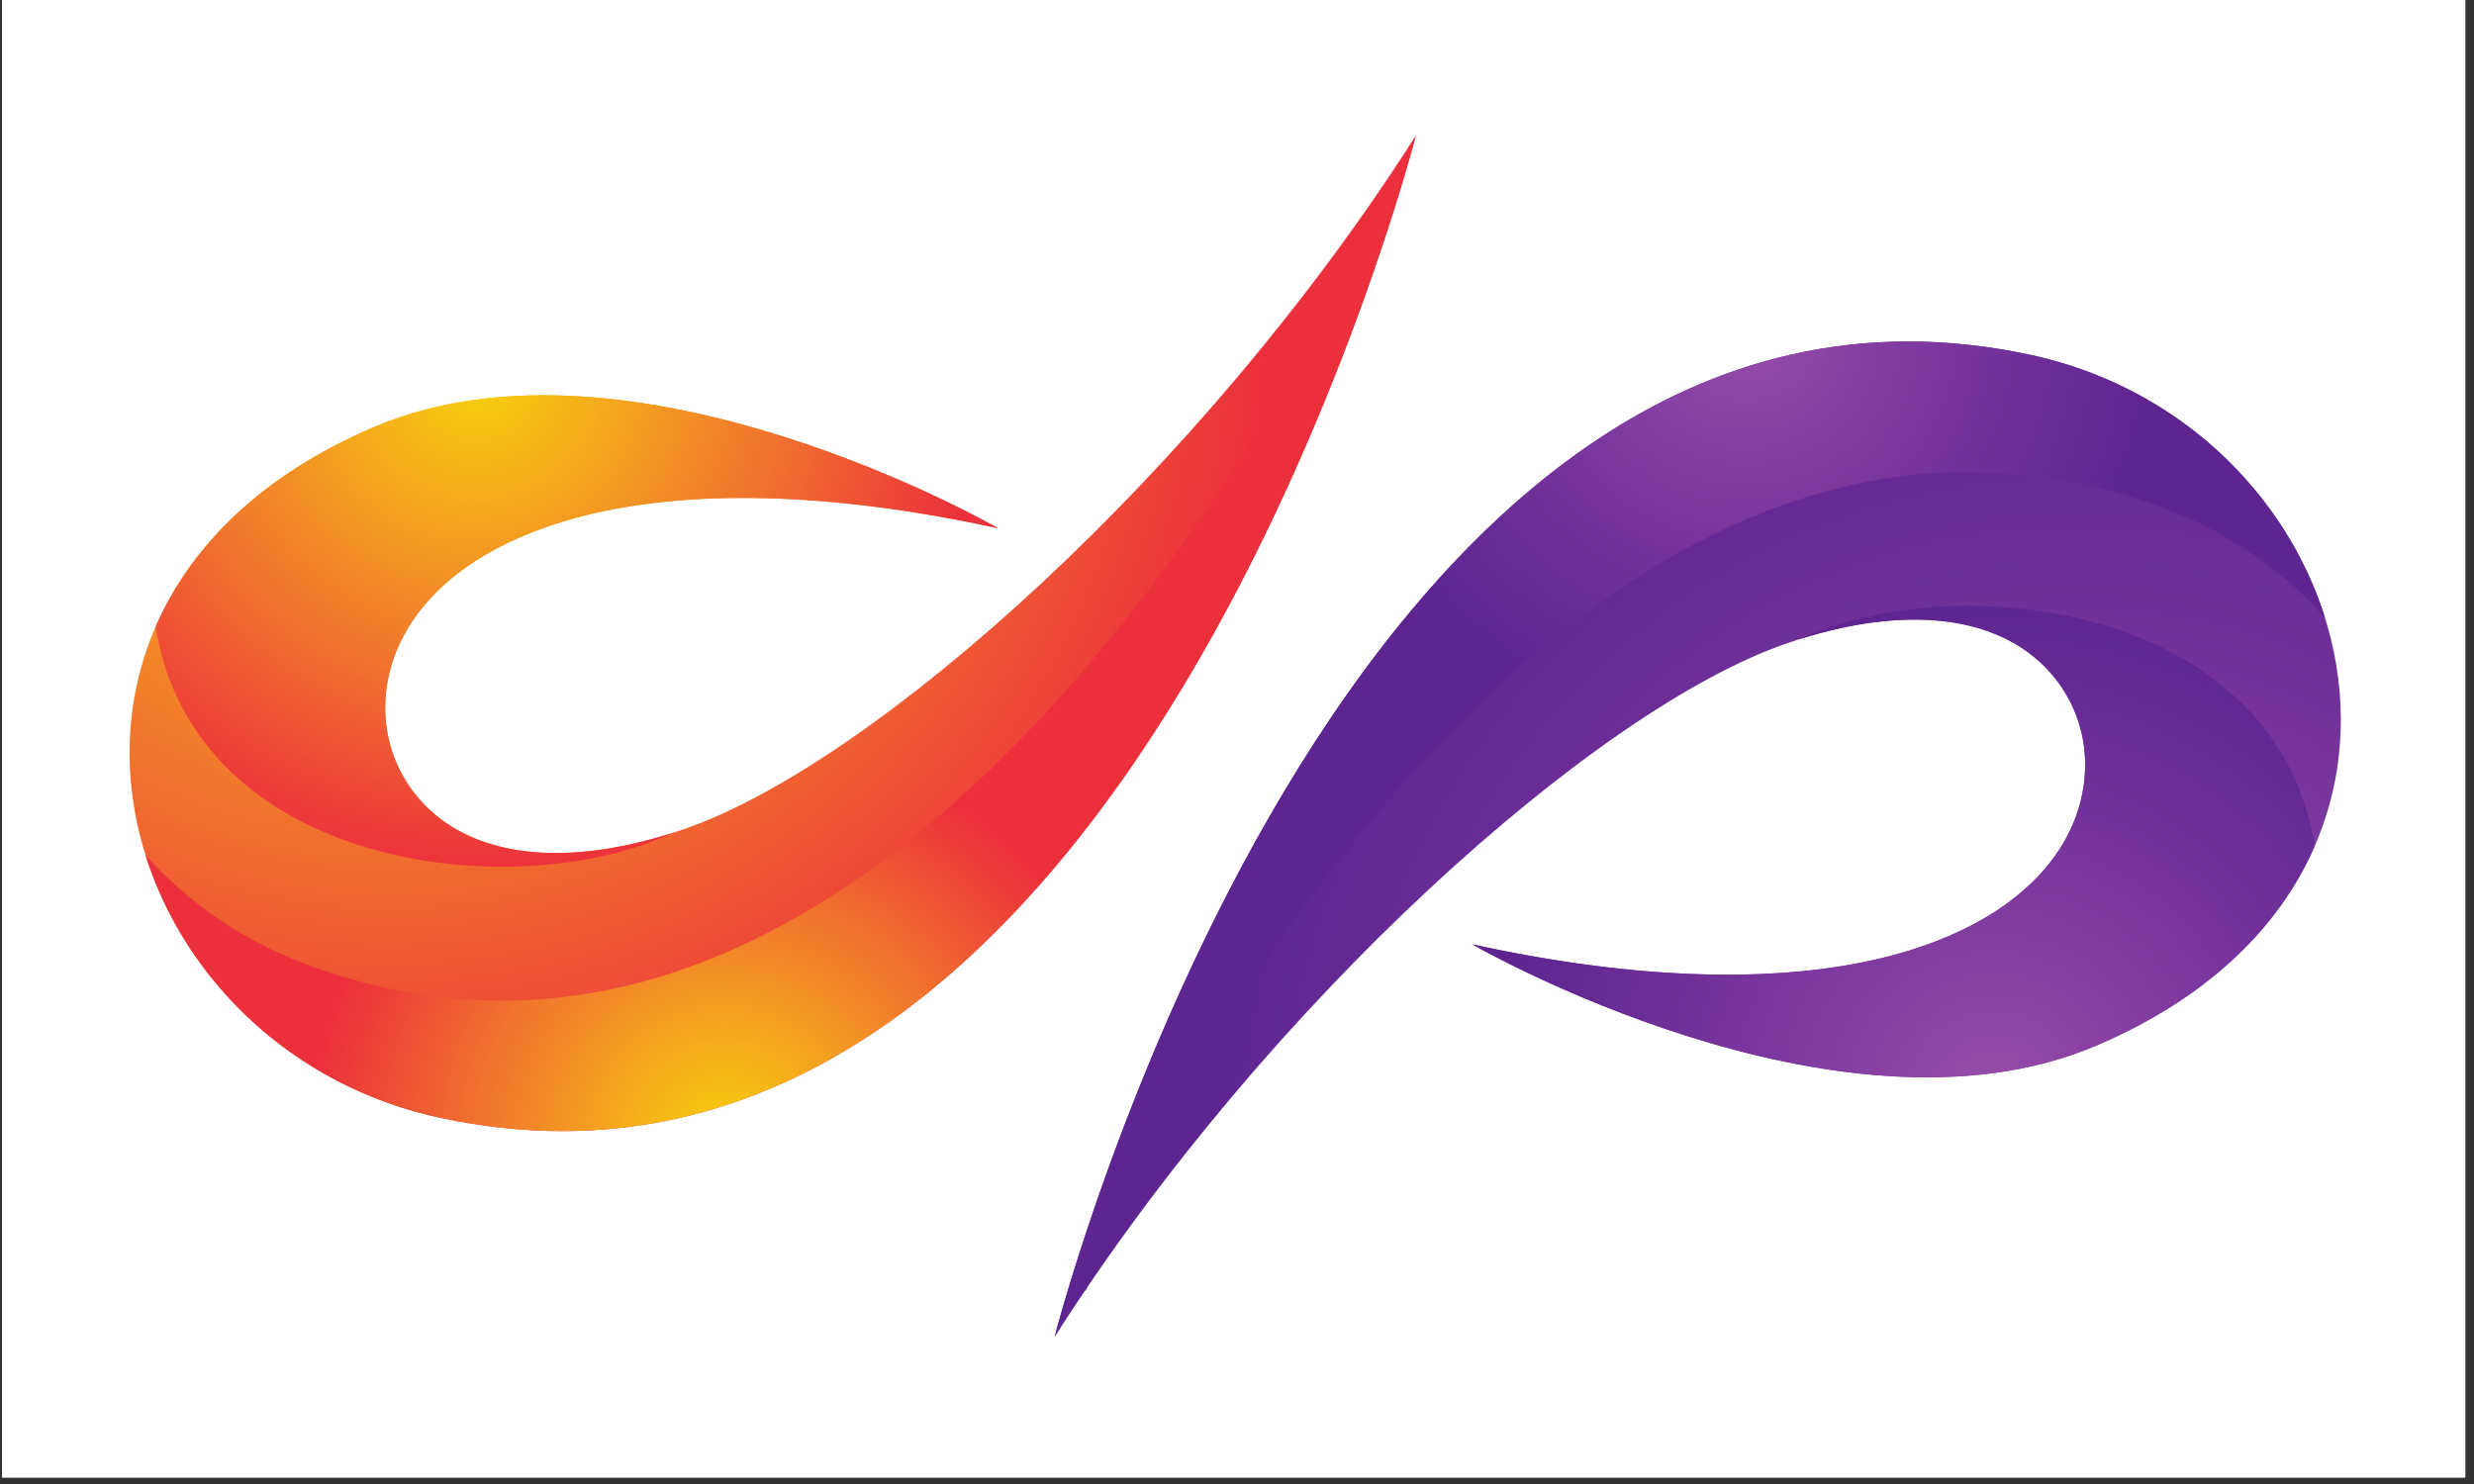 <svg xmlns="http://www.w3.org/2000/svg" xmlns:xlink="http://www.w3.org/1999/xlink" width="250" zoomAndPan="magnify" viewBox="0 0 187.5 112.5" height="150" preserveAspectRatio="xMidYMid meet" version="1.0"><rect x="0" y="0" width="187.5" height="112.5" fill="#333333" stroke="none"/><defs><clipPath id="26a16a4923"><path d="M 0.164 0 L 186.836 0 L 186.836 112.004 L 0.164 112.004 Z M 0.164 0 " clip-rule="nonzero"/></clipPath><clipPath id="cc80a1ceaa"><path d="M 79.719 25.832 L 177.617 25.832 L 177.617 101.375 L 79.719 101.375 Z M 79.719 25.832 " clip-rule="nonzero"/></clipPath><clipPath id="5cc9d9065d"><path d="M 153.906 26.906 C 101.801 15.656 79.926 101.355 79.926 101.355 C 96.023 76.051 120.949 53.699 135.504 48.742 C 144.555 45.66 151.93 46.633 155.742 51.41 C 158.625 55.02 158.801 60.051 156.184 64.223 C 153.84 67.953 149.484 70.777 143.586 72.379 C 135.297 74.633 124.23 74.359 111.582 71.59 C 111.582 71.59 139.285 87.57 158.812 79.293 C 188.766 66.594 179.148 32.355 153.906 26.906 Z M 153.906 26.906 " clip-rule="nonzero"/></clipPath><clipPath id="645572df20"><path d="M 153.906 26.906 C 101.801 15.656 79.926 101.355 79.926 101.355 C 96.023 76.051 120.949 53.699 135.504 48.742 C 144.555 45.66 151.93 46.633 155.742 51.41 C 158.625 55.02 158.801 60.051 156.184 64.223 C 153.84 67.953 149.484 70.777 143.586 72.379 C 135.297 74.633 124.23 74.359 111.582 71.59 C 111.582 71.59 139.285 87.57 158.812 79.293 C 188.766 66.594 179.148 32.355 153.906 26.906 " clip-rule="nonzero"/></clipPath><clipPath id="79cf09f663"><path d="M 131.027 155.398 L 231.754 61.117 L 137.664 -38.383 L 36.941 55.895 Z M 131.027 155.398 " clip-rule="nonzero"/></clipPath><radialGradient gradientTransform="matrix(-0.687, -0.726, 0.73, -0.683, 157.719, 88.724)" gradientUnits="userSpaceOnUse" r="66.738" cx="0" id="3d7ec65fa0" cy="0" fx="0" fy="0"><stop stop-opacity="1" stop-color="rgb(59.2%, 30.199%, 66.504%)" offset="0"/><stop stop-opacity="1" stop-color="rgb(59.023%, 30.022%, 66.304%)" offset="0.016"/><stop stop-opacity="1" stop-color="rgb(58.8%, 29.822%, 66.299%)" offset="0.02"/><stop stop-opacity="1" stop-color="rgb(58.577%, 29.729%, 66.299%)" offset="0.023"/><stop stop-opacity="1" stop-color="rgb(58.206%, 29.529%, 66.299%)" offset="0.035"/><stop stop-opacity="1" stop-color="rgb(58.005%, 29.399%, 66.11%)" offset="0.047"/><stop stop-opacity="1" stop-color="rgb(57.999%, 29.214%, 65.91%)" offset="0.051"/><stop stop-opacity="1" stop-color="rgb(57.999%, 29.015%, 65.9%)" offset="0.055"/><stop stop-opacity="1" stop-color="rgb(57.823%, 28.999%, 65.9%)" offset="0.059"/><stop stop-opacity="1" stop-color="rgb(57.623%, 28.937%, 65.837%)" offset="0.062"/><stop stop-opacity="1" stop-color="rgb(57.594%, 28.737%, 65.637%)" offset="0.066"/><stop stop-opacity="1" stop-color="rgb(57.445%, 28.6%, 65.5%)" offset="0.078"/><stop stop-opacity="1" stop-color="rgb(57.112%, 28.412%, 65.5%)" offset="0.09"/><stop stop-opacity="1" stop-color="rgb(56.903%, 28.203%, 65.5%)" offset="0.094"/><stop stop-opacity="1" stop-color="rgb(56.688%, 27.991%, 65.5%)" offset="0.105"/><stop stop-opacity="1" stop-color="rgb(56.297%, 27.8%, 65.5%)" offset="0.117"/><stop stop-opacity="1" stop-color="rgb(56.1%, 27.8%, 65.5%)" offset="0.129"/><stop stop-opacity="1" stop-color="rgb(56.099%, 27.8%, 65.314%)" offset="0.133"/><stop stop-opacity="1" stop-color="rgb(55.917%, 27.663%, 65.112%)" offset="0.137"/><stop stop-opacity="1" stop-color="rgb(55.701%, 27.513%, 65.099%)" offset="0.141"/><stop stop-opacity="1" stop-color="rgb(55.482%, 27.487%, 65.099%)" offset="0.152"/><stop stop-opacity="1" stop-color="rgb(55.299%, 27.287%, 65.099%)" offset="0.156"/><stop stop-opacity="1" stop-color="rgb(55.299%, 27.1%, 65.096%)" offset="0.16"/><stop stop-opacity="1" stop-color="rgb(55.299%, 27.1%, 64.897%)" offset="0.164"/><stop stop-opacity="1" stop-color="rgb(55.299%, 26.906%, 64.7%)" offset="0.168"/><stop stop-opacity="1" stop-color="rgb(55.106%, 26.706%, 64.699%)" offset="0.172"/><stop stop-opacity="1" stop-color="rgb(54.906%, 26.7%, 64.699%)" offset="0.184"/><stop stop-opacity="1" stop-color="rgb(54.878%, 26.498%, 64.699%)" offset="0.188"/><stop stop-opacity="1" stop-color="rgb(54.678%, 26.299%, 64.684%)" offset="0.191"/><stop stop-opacity="1" stop-color="rgb(54.488%, 26.299%, 64.484%)" offset="0.195"/><stop stop-opacity="1" stop-color="rgb(54.288%, 26.166%, 64.299%)" offset="0.199"/><stop stop-opacity="1" stop-color="rgb(53.97%, 25.966%, 64.299%)" offset="0.211"/><stop stop-opacity="1" stop-color="rgb(53.77%, 25.899%, 64.165%)" offset="0.223"/><stop stop-opacity="1" stop-color="rgb(53.685%, 25.885%, 63.965%)" offset="0.234"/><stop stop-opacity="1" stop-color="rgb(53.485%, 25.685%, 63.899%)" offset="0.238"/><stop stop-opacity="1" stop-color="rgb(53.294%, 25.499%, 63.899%)" offset="0.242"/><stop stop-opacity="1" stop-color="rgb(53.094%, 25.31%, 63.899%)" offset="0.246"/><stop stop-opacity="1" stop-color="rgb(52.8%, 25.012%, 63.8%)" offset="0.27"/><stop stop-opacity="1" stop-color="rgb(52.6%, 24.8%, 63.6%)" offset="0.273"/><stop stop-opacity="1" stop-color="rgb(52.423%, 24.699%, 63.499%)" offset="0.281"/><stop stop-opacity="1" stop-color="rgb(52.176%, 24.602%, 63.499%)" offset="0.289"/><stop stop-opacity="1" stop-color="rgb(51.892%, 24.391%, 63.489%)" offset="0.297"/><stop stop-opacity="1" stop-color="rgb(51.588%, 24.089%, 63.289%)" offset="0.316"/><stop stop-opacity="1" stop-color="rgb(51.398%, 23.9%, 63.1%)" offset="0.324"/><stop stop-opacity="1" stop-color="rgb(51.202%, 23.9%, 63.1%)" offset="0.332"/><stop stop-opacity="1" stop-color="rgb(51.003%, 23.9%, 63.1%)" offset="0.34"/><stop stop-opacity="1" stop-color="rgb(50.897%, 23.798%, 63.1%)" offset="0.348"/><stop stop-opacity="1" stop-color="rgb(50.697%, 23.596%, 62.99%)" offset="0.352"/><stop stop-opacity="1" stop-color="rgb(50.494%, 23.499%, 62.79%)" offset="0.359"/><stop stop-opacity="1" stop-color="rgb(50.294%, 23.398%, 62.7%)" offset="0.367"/><stop stop-opacity="1" stop-color="rgb(50.2%, 23.198%, 62.7%)" offset="0.375"/><stop stop-opacity="1" stop-color="rgb(50.108%, 23.009%, 62.631%)" offset="0.383"/><stop stop-opacity="1" stop-color="rgb(49.921%, 22.821%, 62.489%)" offset="0.391"/><stop stop-opacity="1" stop-color="rgb(49.713%, 22.711%, 62.407%)" offset="0.395"/><stop stop-opacity="1" stop-color="rgb(49.501%, 22.699%, 62.399%)" offset="0.398"/><stop stop-opacity="1" stop-color="rgb(49.297%, 22.623%, 62.399%)" offset="0.406"/><stop stop-opacity="1" stop-color="rgb(49.097%, 22.473%, 62.253%)" offset="0.414"/><stop stop-opacity="1" stop-color="rgb(48.848%, 22.249%, 62.053%)" offset="0.43"/><stop stop-opacity="1" stop-color="rgb(48.549%, 22.047%, 62%)" offset="0.445"/><stop stop-opacity="1" stop-color="rgb(48.207%, 21.906%, 61.905%)" offset="0.461"/><stop stop-opacity="1" stop-color="rgb(47.905%, 21.706%, 61.705%)" offset="0.469"/><stop stop-opacity="1" stop-color="rgb(47.72%, 21.494%, 61.6%)" offset="0.484"/><stop stop-opacity="1" stop-color="rgb(47.571%, 21.294%, 61.6%)" offset="0.492"/><stop stop-opacity="1" stop-color="rgb(47.499%, 21.008%, 61.6%)" offset="0.5"/><stop stop-opacity="1" stop-color="rgb(47.313%, 20.808%, 61.6%)" offset="0.508"/><stop stop-opacity="1" stop-color="rgb(47.113%, 20.799%, 61.418%)" offset="0.512"/><stop stop-opacity="1" stop-color="rgb(47.099%, 20.799%, 61.218%)" offset="0.516"/><stop stop-opacity="1" stop-color="rgb(46.899%, 20.792%, 61.2%)" offset="0.52"/><stop stop-opacity="1" stop-color="rgb(46.696%, 20.592%, 61.2%)" offset="0.523"/><stop stop-opacity="1" stop-color="rgb(46.498%, 20.399%, 61.2%)" offset="0.535"/><stop stop-opacity="1" stop-color="rgb(46.301%, 20.399%, 61.006%)" offset="0.547"/><stop stop-opacity="1" stop-color="rgb(46.236%, 20.335%, 60.805%)" offset="0.559"/><stop stop-opacity="1" stop-color="rgb(46.024%, 20.135%, 60.799%)" offset="0.562"/><stop stop-opacity="1" stop-color="rgb(45.688%, 20%, 60.799%)" offset="0.574"/><stop stop-opacity="1" stop-color="rgb(45.305%, 19.804%, 60.799%)" offset="0.586"/><stop stop-opacity="1" stop-color="rgb(45.105%, 19.604%, 60.62%)" offset="0.598"/><stop stop-opacity="1" stop-color="rgb(45.099%, 19.6%, 60.42%)" offset="0.602"/><stop stop-opacity="1" stop-color="rgb(45.099%, 19.58%, 60.399%)" offset="0.605"/><stop stop-opacity="1" stop-color="rgb(45.085%, 19.38%, 60.399%)" offset="0.609"/><stop stop-opacity="1" stop-color="rgb(44.885%, 19.199%, 60.399%)" offset="0.613"/><stop stop-opacity="1" stop-color="rgb(44.699%, 19.199%, 60.394%)" offset="0.617"/><stop stop-opacity="1" stop-color="rgb(44.699%, 19.199%, 60.194%)" offset="0.621"/><stop stop-opacity="1" stop-color="rgb(44.504%, 19.199%, 59.999%)" offset="0.625"/><stop stop-opacity="1" stop-color="rgb(44.304%, 19.199%, 59.999%)" offset="0.629"/><stop stop-opacity="1" stop-color="rgb(44.11%, 19.011%, 59.999%)" offset="0.637"/><stop stop-opacity="1" stop-color="rgb(43.81%, 18.811%, 59.897%)" offset="0.645"/><stop stop-opacity="1" stop-color="rgb(43.597%, 18.701%, 59.697%)" offset="0.664"/><stop stop-opacity="1" stop-color="rgb(43.5%, 18.501%, 59.599%)" offset="0.672"/><stop stop-opacity="1" stop-color="rgb(43.399%, 18.399%, 59.599%)" offset="0.68"/><stop stop-opacity="1" stop-color="rgb(43.188%, 18.399%, 59.599%)" offset="0.688"/><stop stop-opacity="1" stop-color="rgb(42.888%, 18.393%, 59.599%)" offset="0.691"/><stop stop-opacity="1" stop-color="rgb(42.699%, 18.193%, 59.599%)" offset="0.699"/><stop stop-opacity="1" stop-color="rgb(42.555%, 17.807%, 59.407%)" offset="0.715"/><stop stop-opacity="1" stop-color="rgb(42.393%, 17.607%, 59.207%)" offset="0.723"/><stop stop-opacity="1" stop-color="rgb(42.186%, 17.448%, 59.198%)" offset="0.73"/><stop stop-opacity="1" stop-color="rgb(41.801%, 17.299%, 59.001%)" offset="0.746"/><stop stop-opacity="1" stop-color="rgb(41.536%, 17.299%, 58.803%)" offset="0.762"/><stop stop-opacity="1" stop-color="rgb(41.333%, 17.226%, 58.8%)" offset="0.766"/><stop stop-opacity="1" stop-color="rgb(41.132%, 17.026%, 58.731%)" offset="0.777"/><stop stop-opacity="1" stop-color="rgb(40.932%, 16.899%, 58.531%)" offset="0.789"/><stop stop-opacity="1" stop-color="rgb(40.799%, 16.899%, 58.4%)" offset="0.801"/><stop stop-opacity="1" stop-color="rgb(40.619%, 16.899%, 58.4%)" offset="0.805"/><stop stop-opacity="1" stop-color="rgb(40.419%, 16.835%, 58.4%)" offset="0.809"/><stop stop-opacity="1" stop-color="rgb(40.399%, 16.635%, 58.4%)" offset="0.812"/><stop stop-opacity="1" stop-color="rgb(40.298%, 16.399%, 58.298%)" offset="0.824"/><stop stop-opacity="1" stop-color="rgb(40.099%, 16.199%, 58.098%)" offset="0.832"/><stop stop-opacity="1" stop-color="rgb(39.908%, 16.1%, 57.999%)" offset="0.84"/><stop stop-opacity="1" stop-color="rgb(39.719%, 16.1%, 57.999%)" offset="0.848"/><stop stop-opacity="1" stop-color="rgb(39.511%, 16.1%, 57.999%)" offset="0.852"/><stop stop-opacity="1" stop-color="rgb(39.301%, 15.948%, 57.848%)" offset="0.855"/><stop stop-opacity="1" stop-color="rgb(39.2%, 15.749%, 57.648%)" offset="0.871"/><stop stop-opacity="1" stop-color="rgb(39.018%, 15.7%, 57.599%)" offset="0.887"/><stop stop-opacity="1" stop-color="rgb(38.817%, 15.7%, 57.599%)" offset="0.891"/><stop stop-opacity="1" stop-color="rgb(38.777%, 15.7%, 57.599%)" offset="0.895"/><stop stop-opacity="1" stop-color="rgb(38.577%, 15.562%, 57.599%)" offset="0.898"/><stop stop-opacity="1" stop-color="rgb(38.3%, 15.363%, 57.599%)" offset="0.91"/><stop stop-opacity="1" stop-color="rgb(38.1%, 15.3%, 57.449%)" offset="0.918"/><stop stop-opacity="1" stop-color="rgb(37.999%, 15.202%, 57.3%)" offset="0.938"/><stop stop-opacity="1" stop-color="rgb(37.984%, 15.001%, 57.3%)" offset="0.941"/><stop stop-opacity="1" stop-color="rgb(37.784%, 14.899%, 57.288%)" offset="0.945"/><stop stop-opacity="1" stop-color="rgb(37.448%, 14.706%, 57.088%)" offset="0.949"/><stop stop-opacity="1" stop-color="rgb(37.234%, 14.507%, 56.898%)" offset="0.973"/><stop stop-opacity="1" stop-color="rgb(37.035%, 14.499%, 56.845%)" offset="0.977"/><stop stop-opacity="1" stop-color="rgb(36.899%, 14.499%, 56.645%)" offset="0.988"/><stop stop-opacity="1" stop-color="rgb(36.899%, 14.499%, 56.499%)" offset="1"/></radialGradient><clipPath id="eb0d096827"><path d="M 79.926 25.832 L 176.211 25.832 L 176.211 101.355 L 79.926 101.355 Z M 79.926 25.832 " clip-rule="nonzero"/></clipPath><clipPath id="81f99f1f0d"><path d="M 164.141 38.582 C 169.008 40.414 173.074 43.312 176.211 46.836 C 173.27 37.449 165.133 29.332 153.906 26.906 C 101.801 15.656 79.926 101.355 79.926 101.355 C 79.926 101.355 114.273 19.809 164.141 38.582 Z M 164.141 38.582 " clip-rule="nonzero"/></clipPath><clipPath id="1b999aeb84"><path d="M 164.141 38.582 C 169.008 40.414 173.074 43.312 176.211 46.836 C 173.27 37.449 165.133 29.332 153.906 26.906 C 101.801 15.656 79.926 101.355 79.926 101.355 C 79.926 101.355 114.273 19.809 164.141 38.582 " clip-rule="nonzero"/></clipPath><radialGradient gradientTransform="matrix(0, 0.997, -1.003, 0, 132.302, 24.983)" gradientUnits="userSpaceOnUse" r="31.341" cx="0" id="7222d111d4" cy="0" fx="0" fy="0"><stop stop-opacity="1" stop-color="rgb(59.2%, 30.199%, 66.504%)" offset="0"/><stop stop-opacity="1" stop-color="rgb(59.023%, 30.022%, 66.304%)" offset="0.016"/><stop stop-opacity="1" stop-color="rgb(58.8%, 29.822%, 66.299%)" offset="0.02"/><stop stop-opacity="1" stop-color="rgb(58.577%, 29.729%, 66.299%)" offset="0.023"/><stop stop-opacity="1" stop-color="rgb(58.206%, 29.529%, 66.299%)" offset="0.035"/><stop stop-opacity="1" stop-color="rgb(58.005%, 29.399%, 66.11%)" offset="0.047"/><stop stop-opacity="1" stop-color="rgb(57.999%, 29.214%, 65.91%)" offset="0.051"/><stop stop-opacity="1" stop-color="rgb(57.999%, 29.015%, 65.9%)" offset="0.055"/><stop stop-opacity="1" stop-color="rgb(57.823%, 28.999%, 65.9%)" offset="0.059"/><stop stop-opacity="1" stop-color="rgb(57.623%, 28.937%, 65.837%)" offset="0.062"/><stop stop-opacity="1" stop-color="rgb(57.594%, 28.737%, 65.637%)" offset="0.066"/><stop stop-opacity="1" stop-color="rgb(57.445%, 28.6%, 65.5%)" offset="0.078"/><stop stop-opacity="1" stop-color="rgb(57.112%, 28.412%, 65.5%)" offset="0.09"/><stop stop-opacity="1" stop-color="rgb(56.903%, 28.203%, 65.5%)" offset="0.094"/><stop stop-opacity="1" stop-color="rgb(56.688%, 27.991%, 65.5%)" offset="0.105"/><stop stop-opacity="1" stop-color="rgb(56.297%, 27.8%, 65.5%)" offset="0.117"/><stop stop-opacity="1" stop-color="rgb(56.1%, 27.8%, 65.5%)" offset="0.129"/><stop stop-opacity="1" stop-color="rgb(56.099%, 27.8%, 65.314%)" offset="0.133"/><stop stop-opacity="1" stop-color="rgb(55.917%, 27.663%, 65.112%)" offset="0.137"/><stop stop-opacity="1" stop-color="rgb(55.701%, 27.513%, 65.099%)" offset="0.141"/><stop stop-opacity="1" stop-color="rgb(55.482%, 27.487%, 65.099%)" offset="0.152"/><stop stop-opacity="1" stop-color="rgb(55.299%, 27.287%, 65.099%)" offset="0.156"/><stop stop-opacity="1" stop-color="rgb(55.299%, 27.1%, 65.096%)" offset="0.16"/><stop stop-opacity="1" stop-color="rgb(55.299%, 27.1%, 64.897%)" offset="0.164"/><stop stop-opacity="1" stop-color="rgb(55.299%, 26.906%, 64.7%)" offset="0.168"/><stop stop-opacity="1" stop-color="rgb(55.106%, 26.706%, 64.699%)" offset="0.172"/><stop stop-opacity="1" stop-color="rgb(54.906%, 26.7%, 64.699%)" offset="0.184"/><stop stop-opacity="1" stop-color="rgb(54.878%, 26.498%, 64.699%)" offset="0.188"/><stop stop-opacity="1" stop-color="rgb(54.678%, 26.299%, 64.684%)" offset="0.191"/><stop stop-opacity="1" stop-color="rgb(54.488%, 26.299%, 64.484%)" offset="0.195"/><stop stop-opacity="1" stop-color="rgb(54.288%, 26.166%, 64.299%)" offset="0.199"/><stop stop-opacity="1" stop-color="rgb(53.97%, 25.966%, 64.299%)" offset="0.211"/><stop stop-opacity="1" stop-color="rgb(53.77%, 25.899%, 64.165%)" offset="0.223"/><stop stop-opacity="1" stop-color="rgb(53.685%, 25.885%, 63.965%)" offset="0.234"/><stop stop-opacity="1" stop-color="rgb(53.485%, 25.685%, 63.899%)" offset="0.238"/><stop stop-opacity="1" stop-color="rgb(53.294%, 25.499%, 63.899%)" offset="0.242"/><stop stop-opacity="1" stop-color="rgb(53.094%, 25.31%, 63.899%)" offset="0.246"/><stop stop-opacity="1" stop-color="rgb(52.8%, 25.012%, 63.8%)" offset="0.27"/><stop stop-opacity="1" stop-color="rgb(52.6%, 24.8%, 63.6%)" offset="0.273"/><stop stop-opacity="1" stop-color="rgb(52.423%, 24.699%, 63.499%)" offset="0.281"/><stop stop-opacity="1" stop-color="rgb(52.176%, 24.602%, 63.499%)" offset="0.289"/><stop stop-opacity="1" stop-color="rgb(51.892%, 24.391%, 63.489%)" offset="0.297"/><stop stop-opacity="1" stop-color="rgb(51.588%, 24.089%, 63.289%)" offset="0.316"/><stop stop-opacity="1" stop-color="rgb(51.398%, 23.9%, 63.1%)" offset="0.324"/><stop stop-opacity="1" stop-color="rgb(51.202%, 23.9%, 63.1%)" offset="0.332"/><stop stop-opacity="1" stop-color="rgb(51.003%, 23.9%, 63.1%)" offset="0.34"/><stop stop-opacity="1" stop-color="rgb(50.897%, 23.798%, 63.1%)" offset="0.348"/><stop stop-opacity="1" stop-color="rgb(50.697%, 23.596%, 62.99%)" offset="0.352"/><stop stop-opacity="1" stop-color="rgb(50.494%, 23.499%, 62.79%)" offset="0.359"/><stop stop-opacity="1" stop-color="rgb(50.294%, 23.398%, 62.7%)" offset="0.367"/><stop stop-opacity="1" stop-color="rgb(50.2%, 23.198%, 62.7%)" offset="0.375"/><stop stop-opacity="1" stop-color="rgb(50.108%, 23.009%, 62.631%)" offset="0.383"/><stop stop-opacity="1" stop-color="rgb(49.921%, 22.821%, 62.489%)" offset="0.391"/><stop stop-opacity="1" stop-color="rgb(49.713%, 22.711%, 62.407%)" offset="0.395"/><stop stop-opacity="1" stop-color="rgb(49.501%, 22.699%, 62.399%)" offset="0.398"/><stop stop-opacity="1" stop-color="rgb(49.297%, 22.623%, 62.399%)" offset="0.406"/><stop stop-opacity="1" stop-color="rgb(49.097%, 22.473%, 62.253%)" offset="0.414"/><stop stop-opacity="1" stop-color="rgb(48.848%, 22.249%, 62.053%)" offset="0.43"/><stop stop-opacity="1" stop-color="rgb(48.549%, 22.047%, 62%)" offset="0.445"/><stop stop-opacity="1" stop-color="rgb(48.207%, 21.906%, 61.905%)" offset="0.461"/><stop stop-opacity="1" stop-color="rgb(47.905%, 21.706%, 61.705%)" offset="0.469"/><stop stop-opacity="1" stop-color="rgb(47.72%, 21.494%, 61.6%)" offset="0.484"/><stop stop-opacity="1" stop-color="rgb(47.571%, 21.294%, 61.6%)" offset="0.492"/><stop stop-opacity="1" stop-color="rgb(47.499%, 21.008%, 61.6%)" offset="0.5"/><stop stop-opacity="1" stop-color="rgb(47.313%, 20.808%, 61.6%)" offset="0.508"/><stop stop-opacity="1" stop-color="rgb(47.113%, 20.799%, 61.418%)" offset="0.512"/><stop stop-opacity="1" stop-color="rgb(47.099%, 20.799%, 61.218%)" offset="0.516"/><stop stop-opacity="1" stop-color="rgb(46.899%, 20.792%, 61.2%)" offset="0.52"/><stop stop-opacity="1" stop-color="rgb(46.696%, 20.592%, 61.2%)" offset="0.523"/><stop stop-opacity="1" stop-color="rgb(46.498%, 20.399%, 61.2%)" offset="0.535"/><stop stop-opacity="1" stop-color="rgb(46.301%, 20.399%, 61.006%)" offset="0.547"/><stop stop-opacity="1" stop-color="rgb(46.236%, 20.335%, 60.805%)" offset="0.559"/><stop stop-opacity="1" stop-color="rgb(46.024%, 20.135%, 60.799%)" offset="0.562"/><stop stop-opacity="1" stop-color="rgb(45.688%, 20%, 60.799%)" offset="0.574"/><stop stop-opacity="1" stop-color="rgb(45.305%, 19.804%, 60.799%)" offset="0.586"/><stop stop-opacity="1" stop-color="rgb(45.105%, 19.604%, 60.62%)" offset="0.598"/><stop stop-opacity="1" stop-color="rgb(45.099%, 19.6%, 60.42%)" offset="0.602"/><stop stop-opacity="1" stop-color="rgb(45.099%, 19.58%, 60.399%)" offset="0.605"/><stop stop-opacity="1" stop-color="rgb(45.085%, 19.38%, 60.399%)" offset="0.609"/><stop stop-opacity="1" stop-color="rgb(44.885%, 19.199%, 60.399%)" offset="0.613"/><stop stop-opacity="1" stop-color="rgb(44.699%, 19.199%, 60.394%)" offset="0.617"/><stop stop-opacity="1" stop-color="rgb(44.699%, 19.199%, 60.194%)" offset="0.621"/><stop stop-opacity="1" stop-color="rgb(44.504%, 19.199%, 59.999%)" offset="0.625"/><stop stop-opacity="1" stop-color="rgb(44.304%, 19.199%, 59.999%)" offset="0.629"/><stop stop-opacity="1" stop-color="rgb(44.11%, 19.011%, 59.999%)" offset="0.637"/><stop stop-opacity="1" stop-color="rgb(43.81%, 18.811%, 59.897%)" offset="0.645"/><stop stop-opacity="1" stop-color="rgb(43.597%, 18.701%, 59.697%)" offset="0.664"/><stop stop-opacity="1" stop-color="rgb(43.5%, 18.501%, 59.599%)" offset="0.672"/><stop stop-opacity="1" stop-color="rgb(43.399%, 18.399%, 59.599%)" offset="0.68"/><stop stop-opacity="1" stop-color="rgb(43.188%, 18.399%, 59.599%)" offset="0.688"/><stop stop-opacity="1" stop-color="rgb(42.888%, 18.393%, 59.599%)" offset="0.691"/><stop stop-opacity="1" stop-color="rgb(42.699%, 18.193%, 59.599%)" offset="0.699"/><stop stop-opacity="1" stop-color="rgb(42.555%, 17.807%, 59.407%)" offset="0.715"/><stop stop-opacity="1" stop-color="rgb(42.393%, 17.607%, 59.207%)" offset="0.723"/><stop stop-opacity="1" stop-color="rgb(42.186%, 17.448%, 59.198%)" offset="0.73"/><stop stop-opacity="1" stop-color="rgb(41.801%, 17.299%, 59.001%)" offset="0.746"/><stop stop-opacity="1" stop-color="rgb(41.536%, 17.299%, 58.803%)" offset="0.762"/><stop stop-opacity="1" stop-color="rgb(41.333%, 17.226%, 58.8%)" offset="0.766"/><stop stop-opacity="1" stop-color="rgb(41.132%, 17.026%, 58.731%)" offset="0.777"/><stop stop-opacity="1" stop-color="rgb(40.932%, 16.899%, 58.531%)" offset="0.789"/><stop stop-opacity="1" stop-color="rgb(40.799%, 16.899%, 58.4%)" offset="0.801"/><stop stop-opacity="1" stop-color="rgb(40.619%, 16.899%, 58.4%)" offset="0.805"/><stop stop-opacity="1" stop-color="rgb(40.419%, 16.835%, 58.4%)" offset="0.809"/><stop stop-opacity="1" stop-color="rgb(40.399%, 16.635%, 58.4%)" offset="0.812"/><stop stop-opacity="1" stop-color="rgb(40.298%, 16.399%, 58.298%)" offset="0.824"/><stop stop-opacity="1" stop-color="rgb(40.099%, 16.199%, 58.098%)" offset="0.832"/><stop stop-opacity="1" stop-color="rgb(39.908%, 16.1%, 57.999%)" offset="0.84"/><stop stop-opacity="1" stop-color="rgb(39.719%, 16.1%, 57.999%)" offset="0.848"/><stop stop-opacity="1" stop-color="rgb(39.511%, 16.1%, 57.999%)" offset="0.852"/><stop stop-opacity="1" stop-color="rgb(39.301%, 15.948%, 57.848%)" offset="0.855"/><stop stop-opacity="1" stop-color="rgb(39.2%, 15.749%, 57.648%)" offset="0.871"/><stop stop-opacity="1" stop-color="rgb(39.018%, 15.7%, 57.599%)" offset="0.887"/><stop stop-opacity="1" stop-color="rgb(38.817%, 15.7%, 57.599%)" offset="0.891"/><stop stop-opacity="1" stop-color="rgb(38.777%, 15.7%, 57.599%)" offset="0.895"/><stop stop-opacity="1" stop-color="rgb(38.577%, 15.562%, 57.599%)" offset="0.898"/><stop stop-opacity="1" stop-color="rgb(38.3%, 15.363%, 57.599%)" offset="0.91"/><stop stop-opacity="1" stop-color="rgb(38.1%, 15.3%, 57.449%)" offset="0.918"/><stop stop-opacity="1" stop-color="rgb(37.999%, 15.202%, 57.3%)" offset="0.938"/><stop stop-opacity="1" stop-color="rgb(37.984%, 15.001%, 57.3%)" offset="0.941"/><stop stop-opacity="1" stop-color="rgb(37.784%, 14.899%, 57.288%)" offset="0.945"/><stop stop-opacity="1" stop-color="rgb(37.448%, 14.706%, 57.088%)" offset="0.949"/><stop stop-opacity="1" stop-color="rgb(37.234%, 14.507%, 56.898%)" offset="0.973"/><stop stop-opacity="1" stop-color="rgb(37.035%, 14.499%, 56.845%)" offset="0.977"/><stop stop-opacity="1" stop-color="rgb(36.899%, 14.499%, 56.645%)" offset="0.988"/><stop stop-opacity="1" stop-color="rgb(36.899%, 14.499%, 56.499%)" offset="1"/></radialGradient><clipPath id="b68217676c"><path d="M 111.57 45.824 L 175.477 45.824 L 175.477 81.762 L 111.57 81.762 Z M 111.57 45.824 " clip-rule="nonzero"/></clipPath><clipPath id="5d7ab75acf"><path d="M 136.297 48.48 C 144.984 45.723 152.043 46.773 155.742 51.41 C 158.625 55.02 158.801 60.051 156.184 64.223 C 153.84 67.953 149.484 70.777 143.586 72.379 C 135.297 74.633 124.23 74.359 111.582 71.59 C 111.582 71.59 139.285 87.57 158.812 79.293 C 167.457 75.625 172.805 70.168 175.434 64.129 C 172.449 45.691 148.133 42.941 136.297 48.48 Z M 136.297 48.48 " clip-rule="nonzero"/></clipPath><clipPath id="a5cf71a102"><path d="M 136.297 48.48 C 144.984 45.723 152.043 46.773 155.742 51.41 C 158.625 55.02 158.801 60.051 156.184 64.223 C 153.84 67.953 149.484 70.777 143.586 72.379 C 135.297 74.633 124.23 74.359 111.582 71.59 C 111.582 71.59 139.285 87.57 158.812 79.293 C 167.457 75.625 172.805 70.168 175.434 64.129 C 172.449 45.691 148.133 42.941 136.297 48.48 " clip-rule="nonzero"/></clipPath><clipPath id="606651625d"><path d="M 94.258 79.43 L 163.785 112.105 L 192.758 51.086 L 123.23 18.406 Z M 94.258 79.43 " clip-rule="nonzero"/></clipPath><radialGradient gradientTransform="matrix(0.428, -0.902, 0.906, 0.426, 151.109, 83.251)" gradientUnits="userSpaceOnUse" r="38.434" cx="0" id="aba96ca69f" cy="0" fx="0" fy="0"><stop stop-opacity="1" stop-color="rgb(59.2%, 30.199%, 66.504%)" offset="0"/><stop stop-opacity="1" stop-color="rgb(59.023%, 30.022%, 66.304%)" offset="0.016"/><stop stop-opacity="1" stop-color="rgb(58.8%, 29.822%, 66.299%)" offset="0.02"/><stop stop-opacity="1" stop-color="rgb(58.577%, 29.729%, 66.299%)" offset="0.023"/><stop stop-opacity="1" stop-color="rgb(58.206%, 29.529%, 66.299%)" offset="0.035"/><stop stop-opacity="1" stop-color="rgb(58.005%, 29.399%, 66.11%)" offset="0.047"/><stop stop-opacity="1" stop-color="rgb(57.999%, 29.214%, 65.91%)" offset="0.051"/><stop stop-opacity="1" stop-color="rgb(57.999%, 29.015%, 65.9%)" offset="0.055"/><stop stop-opacity="1" stop-color="rgb(57.823%, 28.999%, 65.9%)" offset="0.059"/><stop stop-opacity="1" stop-color="rgb(57.623%, 28.937%, 65.837%)" offset="0.062"/><stop stop-opacity="1" stop-color="rgb(57.594%, 28.737%, 65.637%)" offset="0.066"/><stop stop-opacity="1" stop-color="rgb(57.445%, 28.6%, 65.5%)" offset="0.078"/><stop stop-opacity="1" stop-color="rgb(57.112%, 28.412%, 65.5%)" offset="0.09"/><stop stop-opacity="1" stop-color="rgb(56.903%, 28.203%, 65.5%)" offset="0.094"/><stop stop-opacity="1" stop-color="rgb(56.688%, 27.991%, 65.5%)" offset="0.105"/><stop stop-opacity="1" stop-color="rgb(56.297%, 27.8%, 65.5%)" offset="0.117"/><stop stop-opacity="1" stop-color="rgb(56.1%, 27.8%, 65.5%)" offset="0.129"/><stop stop-opacity="1" stop-color="rgb(56.099%, 27.8%, 65.314%)" offset="0.133"/><stop stop-opacity="1" stop-color="rgb(55.917%, 27.663%, 65.112%)" offset="0.137"/><stop stop-opacity="1" stop-color="rgb(55.701%, 27.513%, 65.099%)" offset="0.141"/><stop stop-opacity="1" stop-color="rgb(55.482%, 27.487%, 65.099%)" offset="0.152"/><stop stop-opacity="1" stop-color="rgb(55.299%, 27.287%, 65.099%)" offset="0.156"/><stop stop-opacity="1" stop-color="rgb(55.299%, 27.1%, 65.096%)" offset="0.16"/><stop stop-opacity="1" stop-color="rgb(55.299%, 27.1%, 64.897%)" offset="0.164"/><stop stop-opacity="1" stop-color="rgb(55.299%, 26.906%, 64.7%)" offset="0.168"/><stop stop-opacity="1" stop-color="rgb(55.106%, 26.706%, 64.699%)" offset="0.172"/><stop stop-opacity="1" stop-color="rgb(54.906%, 26.7%, 64.699%)" offset="0.184"/><stop stop-opacity="1" stop-color="rgb(54.878%, 26.498%, 64.699%)" offset="0.188"/><stop stop-opacity="1" stop-color="rgb(54.678%, 26.299%, 64.684%)" offset="0.191"/><stop stop-opacity="1" stop-color="rgb(54.488%, 26.299%, 64.484%)" offset="0.195"/><stop stop-opacity="1" stop-color="rgb(54.288%, 26.166%, 64.299%)" offset="0.199"/><stop stop-opacity="1" stop-color="rgb(53.97%, 25.966%, 64.299%)" offset="0.211"/><stop stop-opacity="1" stop-color="rgb(53.77%, 25.899%, 64.165%)" offset="0.223"/><stop stop-opacity="1" stop-color="rgb(53.685%, 25.885%, 63.965%)" offset="0.234"/><stop stop-opacity="1" stop-color="rgb(53.485%, 25.685%, 63.899%)" offset="0.238"/><stop stop-opacity="1" stop-color="rgb(53.294%, 25.499%, 63.899%)" offset="0.242"/><stop stop-opacity="1" stop-color="rgb(53.094%, 25.31%, 63.899%)" offset="0.246"/><stop stop-opacity="1" stop-color="rgb(52.8%, 25.012%, 63.8%)" offset="0.27"/><stop stop-opacity="1" stop-color="rgb(52.6%, 24.8%, 63.6%)" offset="0.273"/><stop stop-opacity="1" stop-color="rgb(52.423%, 24.699%, 63.499%)" offset="0.281"/><stop stop-opacity="1" stop-color="rgb(52.176%, 24.602%, 63.499%)" offset="0.289"/><stop stop-opacity="1" stop-color="rgb(51.892%, 24.391%, 63.489%)" offset="0.297"/><stop stop-opacity="1" stop-color="rgb(51.588%, 24.089%, 63.289%)" offset="0.316"/><stop stop-opacity="1" stop-color="rgb(51.398%, 23.9%, 63.1%)" offset="0.324"/><stop stop-opacity="1" stop-color="rgb(51.202%, 23.9%, 63.1%)" offset="0.332"/><stop stop-opacity="1" stop-color="rgb(51.003%, 23.9%, 63.1%)" offset="0.34"/><stop stop-opacity="1" stop-color="rgb(50.897%, 23.798%, 63.1%)" offset="0.348"/><stop stop-opacity="1" stop-color="rgb(50.697%, 23.596%, 62.99%)" offset="0.352"/><stop stop-opacity="1" stop-color="rgb(50.494%, 23.499%, 62.79%)" offset="0.359"/><stop stop-opacity="1" stop-color="rgb(50.294%, 23.398%, 62.7%)" offset="0.367"/><stop stop-opacity="1" stop-color="rgb(50.2%, 23.198%, 62.7%)" offset="0.375"/><stop stop-opacity="1" stop-color="rgb(50.108%, 23.009%, 62.631%)" offset="0.383"/><stop stop-opacity="1" stop-color="rgb(49.921%, 22.821%, 62.489%)" offset="0.391"/><stop stop-opacity="1" stop-color="rgb(49.713%, 22.711%, 62.407%)" offset="0.395"/><stop stop-opacity="1" stop-color="rgb(49.501%, 22.699%, 62.399%)" offset="0.398"/><stop stop-opacity="1" stop-color="rgb(49.297%, 22.623%, 62.399%)" offset="0.406"/><stop stop-opacity="1" stop-color="rgb(49.097%, 22.473%, 62.253%)" offset="0.414"/><stop stop-opacity="1" stop-color="rgb(48.848%, 22.249%, 62.053%)" offset="0.43"/><stop stop-opacity="1" stop-color="rgb(48.549%, 22.047%, 62%)" offset="0.445"/><stop stop-opacity="1" stop-color="rgb(48.207%, 21.906%, 61.905%)" offset="0.461"/><stop stop-opacity="1" stop-color="rgb(47.905%, 21.706%, 61.705%)" offset="0.469"/><stop stop-opacity="1" stop-color="rgb(47.72%, 21.494%, 61.6%)" offset="0.484"/><stop stop-opacity="1" stop-color="rgb(47.571%, 21.294%, 61.6%)" offset="0.492"/><stop stop-opacity="1" stop-color="rgb(47.499%, 21.008%, 61.6%)" offset="0.5"/><stop stop-opacity="1" stop-color="rgb(47.313%, 20.808%, 61.6%)" offset="0.508"/><stop stop-opacity="1" stop-color="rgb(47.113%, 20.799%, 61.418%)" offset="0.512"/><stop stop-opacity="1" stop-color="rgb(47.099%, 20.799%, 61.218%)" offset="0.516"/><stop stop-opacity="1" stop-color="rgb(46.899%, 20.792%, 61.2%)" offset="0.52"/><stop stop-opacity="1" stop-color="rgb(46.696%, 20.592%, 61.2%)" offset="0.523"/><stop stop-opacity="1" stop-color="rgb(46.498%, 20.399%, 61.2%)" offset="0.535"/><stop stop-opacity="1" stop-color="rgb(46.301%, 20.399%, 61.006%)" offset="0.547"/><stop stop-opacity="1" stop-color="rgb(46.236%, 20.335%, 60.805%)" offset="0.559"/><stop stop-opacity="1" stop-color="rgb(46.024%, 20.135%, 60.799%)" offset="0.562"/><stop stop-opacity="1" stop-color="rgb(45.688%, 20%, 60.799%)" offset="0.574"/><stop stop-opacity="1" stop-color="rgb(45.305%, 19.804%, 60.799%)" offset="0.586"/><stop stop-opacity="1" stop-color="rgb(45.105%, 19.604%, 60.62%)" offset="0.598"/><stop stop-opacity="1" stop-color="rgb(45.099%, 19.6%, 60.42%)" offset="0.602"/><stop stop-opacity="1" stop-color="rgb(45.099%, 19.58%, 60.399%)" offset="0.605"/><stop stop-opacity="1" stop-color="rgb(45.085%, 19.38%, 60.399%)" offset="0.609"/><stop stop-opacity="1" stop-color="rgb(44.885%, 19.199%, 60.399%)" offset="0.613"/><stop stop-opacity="1" stop-color="rgb(44.699%, 19.199%, 60.394%)" offset="0.617"/><stop stop-opacity="1" stop-color="rgb(44.699%, 19.199%, 60.194%)" offset="0.621"/><stop stop-opacity="1" stop-color="rgb(44.504%, 19.199%, 59.999%)" offset="0.625"/><stop stop-opacity="1" stop-color="rgb(44.304%, 19.199%, 59.999%)" offset="0.629"/><stop stop-opacity="1" stop-color="rgb(44.11%, 19.011%, 59.999%)" offset="0.637"/><stop stop-opacity="1" stop-color="rgb(43.81%, 18.811%, 59.897%)" offset="0.645"/><stop stop-opacity="1" stop-color="rgb(43.597%, 18.701%, 59.697%)" offset="0.664"/><stop stop-opacity="1" stop-color="rgb(43.5%, 18.501%, 59.599%)" offset="0.672"/><stop stop-opacity="1" stop-color="rgb(43.399%, 18.399%, 59.599%)" offset="0.68"/><stop stop-opacity="1" stop-color="rgb(43.188%, 18.399%, 59.599%)" offset="0.688"/><stop stop-opacity="1" stop-color="rgb(42.888%, 18.393%, 59.599%)" offset="0.691"/><stop stop-opacity="1" stop-color="rgb(42.699%, 18.193%, 59.599%)" offset="0.699"/><stop stop-opacity="1" stop-color="rgb(42.555%, 17.807%, 59.407%)" offset="0.715"/><stop stop-opacity="1" stop-color="rgb(42.393%, 17.607%, 59.207%)" offset="0.723"/><stop stop-opacity="1" stop-color="rgb(42.186%, 17.448%, 59.198%)" offset="0.73"/><stop stop-opacity="1" stop-color="rgb(41.801%, 17.299%, 59.001%)" offset="0.746"/><stop stop-opacity="1" stop-color="rgb(41.536%, 17.299%, 58.803%)" offset="0.762"/><stop stop-opacity="1" stop-color="rgb(41.333%, 17.226%, 58.8%)" offset="0.766"/><stop stop-opacity="1" stop-color="rgb(41.132%, 17.026%, 58.731%)" offset="0.777"/><stop stop-opacity="1" stop-color="rgb(40.932%, 16.899%, 58.531%)" offset="0.789"/><stop stop-opacity="1" stop-color="rgb(40.799%, 16.899%, 58.4%)" offset="0.801"/><stop stop-opacity="1" stop-color="rgb(40.619%, 16.899%, 58.4%)" offset="0.805"/><stop stop-opacity="1" stop-color="rgb(40.419%, 16.835%, 58.4%)" offset="0.809"/><stop stop-opacity="1" stop-color="rgb(40.399%, 16.635%, 58.4%)" offset="0.812"/><stop stop-opacity="1" stop-color="rgb(40.298%, 16.399%, 58.298%)" offset="0.824"/><stop stop-opacity="1" stop-color="rgb(40.099%, 16.199%, 58.098%)" offset="0.832"/><stop stop-opacity="1" stop-color="rgb(39.908%, 16.1%, 57.999%)" offset="0.84"/><stop stop-opacity="1" stop-color="rgb(39.719%, 16.1%, 57.999%)" offset="0.848"/><stop stop-opacity="1" stop-color="rgb(39.511%, 16.1%, 57.999%)" offset="0.852"/><stop stop-opacity="1" stop-color="rgb(39.301%, 15.948%, 57.848%)" offset="0.855"/><stop stop-opacity="1" stop-color="rgb(39.2%, 15.749%, 57.648%)" offset="0.871"/><stop stop-opacity="1" stop-color="rgb(39.018%, 15.7%, 57.599%)" offset="0.887"/><stop stop-opacity="1" stop-color="rgb(38.817%, 15.7%, 57.599%)" offset="0.891"/><stop stop-opacity="1" stop-color="rgb(38.777%, 15.7%, 57.599%)" offset="0.895"/><stop stop-opacity="1" stop-color="rgb(38.577%, 15.562%, 57.599%)" offset="0.898"/><stop stop-opacity="1" stop-color="rgb(38.3%, 15.363%, 57.599%)" offset="0.91"/><stop stop-opacity="1" stop-color="rgb(38.1%, 15.3%, 57.449%)" offset="0.918"/><stop stop-opacity="1" stop-color="rgb(37.999%, 15.202%, 57.3%)" offset="0.938"/><stop stop-opacity="1" stop-color="rgb(37.984%, 15.001%, 57.3%)" offset="0.941"/><stop stop-opacity="1" stop-color="rgb(37.784%, 14.899%, 57.288%)" offset="0.945"/><stop stop-opacity="1" stop-color="rgb(37.448%, 14.706%, 57.088%)" offset="0.949"/><stop stop-opacity="1" stop-color="rgb(37.234%, 14.507%, 56.898%)" offset="0.973"/><stop stop-opacity="1" stop-color="rgb(37.035%, 14.499%, 56.845%)" offset="0.977"/><stop stop-opacity="1" stop-color="rgb(36.899%, 14.499%, 56.645%)" offset="0.988"/><stop stop-opacity="1" stop-color="rgb(36.899%, 14.499%, 56.499%)" offset="1"/></radialGradient><clipPath id="614a07c28f"><path d="M 9.613 10.281 L 107.508 10.281 L 107.508 85.805 L 9.613 85.805 Z M 9.613 10.281 " clip-rule="nonzero"/></clipPath><clipPath id="b526af960f"><path d="M 33.324 84.73 C 85.426 95.98 107.301 10.281 107.301 10.281 C 91.203 35.582 66.281 57.938 51.723 62.895 C 42.676 65.977 35.297 65.004 31.488 60.23 C 28.602 56.617 28.426 51.586 31.043 47.418 C 33.387 43.684 37.742 40.859 43.645 39.258 C 51.93 37.004 62.996 37.277 75.645 40.047 C 75.645 40.047 47.941 24.066 28.414 32.344 C -1.539 45.047 8.082 79.285 33.324 84.73 Z M 33.324 84.73 " clip-rule="nonzero"/></clipPath><clipPath id="2add1f1343"><path d="M 33.324 84.73 C 85.426 95.98 107.301 10.281 107.301 10.281 C 91.203 35.582 66.281 57.938 51.723 62.895 C 42.676 65.977 35.297 65.004 31.488 60.23 C 28.602 56.617 28.426 51.586 31.043 47.418 C 33.387 43.684 37.742 40.859 43.645 39.258 C 51.93 37.004 62.996 37.277 75.645 40.047 C 75.645 40.047 47.941 24.066 28.414 32.344 C -1.539 45.047 8.082 79.285 33.324 84.73 " clip-rule="nonzero"/></clipPath><clipPath id="a66669885b"><path d="M 56.199 -43.762 L -44.523 50.52 L 49.566 150.023 L 150.289 55.742 Z M 56.199 -43.762 " clip-rule="nonzero"/></clipPath><radialGradient gradientTransform="matrix(0.687, 0.726, -0.73, 0.683, 29.507, 22.916)" gradientUnits="userSpaceOnUse" r="66.738" cx="0" id="dfd45840be" cy="0" fx="0" fy="0"><stop stop-opacity="1" stop-color="rgb(97.299%, 82.208%, 4.89%)" offset="0"/><stop stop-opacity="1" stop-color="rgb(97.113%, 82.008%, 5.09%)" offset="0.008"/><stop stop-opacity="1" stop-color="rgb(96.913%, 81.818%, 5.099%)" offset="0.012"/><stop stop-opacity="1" stop-color="rgb(96.899%, 81.441%, 5.275%)" offset="0.016"/><stop stop-opacity="1" stop-color="rgb(96.899%, 81.2%, 5.475%)" offset="0.02"/><stop stop-opacity="1" stop-color="rgb(96.899%, 80.977%, 5.499%)" offset="0.023"/><stop stop-opacity="1" stop-color="rgb(96.899%, 80.786%, 5.511%)" offset="0.027"/><stop stop-opacity="1" stop-color="rgb(96.899%, 80.579%, 5.711%)" offset="0.031"/><stop stop-opacity="1" stop-color="rgb(96.899%, 80.191%, 5.899%)" offset="0.035"/><stop stop-opacity="1" stop-color="rgb(96.899%, 79.999%, 5.899%)" offset="0.039"/><stop stop-opacity="1" stop-color="rgb(96.899%, 79.805%, 5.899%)" offset="0.043"/><stop stop-opacity="1" stop-color="rgb(96.899%, 79.416%, 5.899%)" offset="0.047"/><stop stop-opacity="1" stop-color="rgb(96.899%, 79.21%, 6.084%)" offset="0.051"/><stop stop-opacity="1" stop-color="rgb(96.899%, 79.019%, 6.284%)" offset="0.055"/><stop stop-opacity="1" stop-color="rgb(96.899%, 78.819%, 6.299%)" offset="0.059"/><stop stop-opacity="1" stop-color="rgb(96.899%, 78.578%, 6.319%)" offset="0.062"/><stop stop-opacity="1" stop-color="rgb(96.899%, 78.178%, 6.519%)" offset="0.066"/><stop stop-opacity="1" stop-color="rgb(96.899%, 77.988%, 6.699%)" offset="0.07"/><stop stop-opacity="1" stop-color="rgb(96.899%, 77.788%, 6.705%)" offset="0.074"/><stop stop-opacity="1" stop-color="rgb(96.899%, 77.597%, 6.906%)" offset="0.078"/><stop stop-opacity="1" stop-color="rgb(96.899%, 77.451%, 7.1%)" offset="0.082"/><stop stop-opacity="1" stop-color="rgb(96.899%, 77.109%, 7.1%)" offset="0.086"/><stop stop-opacity="1" stop-color="rgb(96.712%, 76.907%, 7.286%)" offset="0.09"/><stop stop-opacity="1" stop-color="rgb(96.512%, 76.717%, 7.486%)" offset="0.094"/><stop stop-opacity="1" stop-color="rgb(96.5%, 76.338%, 7.5%)" offset="0.098"/><stop stop-opacity="1" stop-color="rgb(96.5%, 76.097%, 7.516%)" offset="0.102"/><stop stop-opacity="1" stop-color="rgb(96.5%, 75.876%, 7.666%)" offset="0.105"/><stop stop-opacity="1" stop-color="rgb(96.5%, 75.685%, 7.799%)" offset="0.109"/><stop stop-opacity="1" stop-color="rgb(96.5%, 75.476%, 7.799%)" offset="0.113"/><stop stop-opacity="1" stop-color="rgb(96.5%, 75.09%, 7.799%)" offset="0.117"/><stop stop-opacity="1" stop-color="rgb(96.5%, 74.899%, 7.799%)" offset="0.121"/><stop stop-opacity="1" stop-color="rgb(96.5%, 74.704%, 7.799%)" offset="0.125"/><stop stop-opacity="1" stop-color="rgb(96.5%, 74.504%, 7.99%)" offset="0.129"/><stop stop-opacity="1" stop-color="rgb(96.5%, 74.313%, 8.189%)" offset="0.133"/><stop stop-opacity="1" stop-color="rgb(96.5%, 73.932%, 8.199%)" offset="0.137"/><stop stop-opacity="1" stop-color="rgb(96.5%, 73.718%, 8.199%)" offset="0.141"/><stop stop-opacity="1" stop-color="rgb(96.5%, 73.477%, 8.398%)" offset="0.145"/><stop stop-opacity="1" stop-color="rgb(96.5%, 73.077%, 8.6%)" offset="0.148"/><stop stop-opacity="1" stop-color="rgb(96.5%, 72.887%, 8.612%)" offset="0.152"/><stop stop-opacity="1" stop-color="rgb(96.5%, 72.687%, 8.812%)" offset="0.156"/><stop stop-opacity="1" stop-color="rgb(96.5%, 72.496%, 9%)" offset="0.16"/><stop stop-opacity="1" stop-color="rgb(96.5%, 72.348%, 9%)" offset="0.164"/><stop stop-opacity="1" stop-color="rgb(96.5%, 72.006%, 9%)" offset="0.168"/><stop stop-opacity="1" stop-color="rgb(96.31%, 71.805%, 9.189%)" offset="0.172"/><stop stop-opacity="1" stop-color="rgb(96.111%, 71.614%, 9.389%)" offset="0.176"/><stop stop-opacity="1" stop-color="rgb(96.1%, 71.414%, 9.399%)" offset="0.18"/><stop stop-opacity="1" stop-color="rgb(96.1%, 71.223%, 9.573%)" offset="0.184"/><stop stop-opacity="1" stop-color="rgb(96.1%, 70.824%, 9.773%)" offset="0.188"/><stop stop-opacity="1" stop-color="rgb(96.1%, 70.583%, 9.799%)" offset="0.191"/><stop stop-opacity="1" stop-color="rgb(96.1%, 70.372%, 9.799%)" offset="0.195"/><stop stop-opacity="1" stop-color="rgb(96.1%, 69.987%, 9.799%)" offset="0.199"/><stop stop-opacity="1" stop-color="rgb(96.1%, 69.798%, 9.799%)" offset="0.203"/><stop stop-opacity="1" stop-color="rgb(96.1%, 69.601%, 9.799%)" offset="0.207"/><stop stop-opacity="1" stop-color="rgb(96.1%, 69.402%, 9.991%)" offset="0.211"/><stop stop-opacity="1" stop-color="rgb(96.1%, 69.211%, 10.191%)" offset="0.215"/><stop stop-opacity="1" stop-color="rgb(96.1%, 68.829%, 10.199%)" offset="0.219"/><stop stop-opacity="1" stop-color="rgb(96.1%, 68.616%, 10.199%)" offset="0.223"/><stop stop-opacity="1" stop-color="rgb(96.1%, 68.375%, 10.399%)" offset="0.227"/><stop stop-opacity="1" stop-color="rgb(96.1%, 67.975%, 10.599%)" offset="0.23"/><stop stop-opacity="1" stop-color="rgb(96.1%, 67.789%, 10.612%)" offset="0.234"/><stop stop-opacity="1" stop-color="rgb(96.1%, 67.638%, 10.812%)" offset="0.238"/><stop stop-opacity="1" stop-color="rgb(96.1%, 67.494%, 10.999%)" offset="0.242"/><stop stop-opacity="1" stop-color="rgb(96.1%, 67.294%, 10.999%)" offset="0.246"/><stop stop-opacity="1" stop-color="rgb(95.905%, 66.904%, 10.999%)" offset="0.25"/><stop stop-opacity="1" stop-color="rgb(95.703%, 66.518%, 10.999%)" offset="0.254"/><stop stop-opacity="1" stop-color="rgb(95.699%, 66.132%, 10.999%)" offset="0.262"/><stop stop-opacity="1" stop-color="rgb(95.699%, 65.918%, 11.176%)" offset="0.266"/><stop stop-opacity="1" stop-color="rgb(95.699%, 65.7%, 11.375%)" offset="0.27"/><stop stop-opacity="1" stop-color="rgb(95.699%, 65.482%, 11.4%)" offset="0.273"/><stop stop-opacity="1" stop-color="rgb(95.699%, 65.269%, 11.412%)" offset="0.277"/><stop stop-opacity="1" stop-color="rgb(95.699%, 64.883%, 11.612%)" offset="0.281"/><stop stop-opacity="1" stop-color="rgb(95.699%, 64.497%, 11.8%)" offset="0.289"/><stop stop-opacity="1" stop-color="rgb(95.699%, 64.107%, 11.8%)" offset="0.293"/><stop stop-opacity="1" stop-color="rgb(95.699%, 63.905%, 11.989%)" offset="0.297"/><stop stop-opacity="1" stop-color="rgb(95.699%, 63.715%, 12.189%)" offset="0.301"/><stop stop-opacity="1" stop-color="rgb(95.699%, 63.339%, 12.199%)" offset="0.305"/><stop stop-opacity="1" stop-color="rgb(95.699%, 62.924%, 12.349%)" offset="0.312"/><stop stop-opacity="1" stop-color="rgb(95.699%, 62.538%, 12.5%)" offset="0.316"/><stop stop-opacity="1" stop-color="rgb(95.699%, 62.189%, 12.506%)" offset="0.324"/><stop stop-opacity="1" stop-color="rgb(95.697%, 61.998%, 12.706%)" offset="0.328"/><stop stop-opacity="1" stop-color="rgb(95.5%, 61.801%, 12.9%)" offset="0.332"/><stop stop-opacity="1" stop-color="rgb(95.302%, 61.415%, 12.9%)" offset="0.336"/><stop stop-opacity="1" stop-color="rgb(95.299%, 61.029%, 12.9%)" offset="0.344"/><stop stop-opacity="1" stop-color="rgb(95.299%, 60.815%, 12.9%)" offset="0.348"/><stop stop-opacity="1" stop-color="rgb(95.299%, 60.576%, 12.923%)" offset="0.352"/><stop stop-opacity="1" stop-color="rgb(95.299%, 60.162%, 13.123%)" offset="0.355"/><stop stop-opacity="1" stop-color="rgb(95.299%, 59.781%, 13.304%)" offset="0.363"/><stop stop-opacity="1" stop-color="rgb(95.299%, 59.395%, 13.504%)" offset="0.371"/><stop stop-opacity="1" stop-color="rgb(95.299%, 59.004%, 13.699%)" offset="0.375"/><stop stop-opacity="1" stop-color="rgb(95.299%, 58.618%, 13.699%)" offset="0.379"/><stop stop-opacity="1" stop-color="rgb(95.299%, 58.232%, 13.879%)" offset="0.387"/><stop stop-opacity="1" stop-color="rgb(95.299%, 58.017%, 14.079%)" offset="0.391"/><stop stop-opacity="1" stop-color="rgb(95.299%, 57.799%, 14.099%)" offset="0.395"/><stop stop-opacity="1" stop-color="rgb(95.299%, 57.585%, 14.116%)" offset="0.398"/><stop stop-opacity="1" stop-color="rgb(95.299%, 57.423%, 14.316%)" offset="0.402"/><stop stop-opacity="1" stop-color="rgb(95.291%, 57.086%, 14.499%)" offset="0.406"/><stop stop-opacity="1" stop-color="rgb(95.091%, 56.895%, 14.499%)" offset="0.41"/><stop stop-opacity="1" stop-color="rgb(94.899%, 56.697%, 14.499%)" offset="0.414"/><stop stop-opacity="1" stop-color="rgb(94.899%, 56.306%, 14.499%)" offset="0.418"/><stop stop-opacity="1" stop-color="rgb(94.899%, 55.92%, 14.499%)" offset="0.422"/><stop stop-opacity="1" stop-color="rgb(94.899%, 55.714%, 14.679%)" offset="0.43"/><stop stop-opacity="1" stop-color="rgb(94.899%, 55.524%, 14.879%)" offset="0.434"/><stop stop-opacity="1" stop-color="rgb(94.899%, 55.124%, 14.899%)" offset="0.438"/><stop stop-opacity="1" stop-color="rgb(94.899%, 54.883%, 14.899%)" offset="0.441"/><stop stop-opacity="1" stop-color="rgb(94.899%, 54.672%, 14.909%)" offset="0.445"/><stop stop-opacity="1" stop-color="rgb(94.899%, 54.286%, 15.111%)" offset="0.449"/><stop stop-opacity="1" stop-color="rgb(94.899%, 53.9%, 15.3%)" offset="0.457"/><stop stop-opacity="1" stop-color="rgb(94.899%, 53.51%, 15.3%)" offset="0.461"/><stop stop-opacity="1" stop-color="rgb(94.899%, 53.307%, 15.486%)" offset="0.465"/><stop stop-opacity="1" stop-color="rgb(94.899%, 53.116%, 15.686%)" offset="0.469"/><stop stop-opacity="1" stop-color="rgb(94.899%, 52.916%, 15.7%)" offset="0.473"/><stop stop-opacity="1" stop-color="rgb(94.899%, 52.681%, 15.7%)" offset="0.477"/><stop stop-opacity="1" stop-color="rgb(94.899%, 52.332%, 15.718%)" offset="0.48"/><stop stop-opacity="1" stop-color="rgb(94.899%, 52.185%, 15.918%)" offset="0.484"/><stop stop-opacity="1" stop-color="rgb(94.899%, 51.976%, 16.1%)" offset="0.488"/><stop stop-opacity="1" stop-color="rgb(94.899%, 51.59%, 16.1%)" offset="0.492"/><stop stop-opacity="1" stop-color="rgb(94.899%, 51.204%, 16.1%)" offset="0.5"/><stop stop-opacity="1" stop-color="rgb(94.899%, 51.004%, 16.1%)" offset="0.504"/><stop stop-opacity="1" stop-color="rgb(94.899%, 50.813%, 16.1%)" offset="0.508"/><stop stop-opacity="1" stop-color="rgb(94.899%, 50.432%, 16.1%)" offset="0.512"/><stop stop-opacity="1" stop-color="rgb(94.899%, 50.218%, 16.275%)" offset="0.516"/><stop stop-opacity="1" stop-color="rgb(94.899%, 49.977%, 16.475%)" offset="0.52"/><stop stop-opacity="1" stop-color="rgb(94.899%, 49.577%, 16.499%)" offset="0.523"/><stop stop-opacity="1" stop-color="rgb(94.899%, 49.387%, 16.499%)" offset="0.527"/><stop stop-opacity="1" stop-color="rgb(94.899%, 49.179%, 16.507%)" offset="0.531"/><stop stop-opacity="1" stop-color="rgb(94.899%, 48.792%, 16.707%)" offset="0.535"/><stop stop-opacity="1" stop-color="rgb(94.899%, 48.599%, 16.899%)" offset="0.539"/><stop stop-opacity="1" stop-color="rgb(94.899%, 48.405%, 16.899%)" offset="0.543"/><stop stop-opacity="1" stop-color="rgb(94.899%, 48.206%, 16.899%)" offset="0.547"/><stop stop-opacity="1" stop-color="rgb(94.899%, 48.015%, 16.899%)" offset="0.551"/><stop stop-opacity="1" stop-color="rgb(94.899%, 47.679%, 17.079%)" offset="0.555"/><stop stop-opacity="1" stop-color="rgb(94.724%, 47.514%, 17.279%)" offset="0.559"/><stop stop-opacity="1" stop-color="rgb(94.524%, 47.278%, 17.299%)" offset="0.562"/><stop stop-opacity="1" stop-color="rgb(94.499%, 46.878%, 17.299%)" offset="0.566"/><stop stop-opacity="1" stop-color="rgb(94.499%, 46.687%, 17.299%)" offset="0.57"/><stop stop-opacity="1" stop-color="rgb(94.499%, 46.481%, 17.299%)" offset="0.574"/><stop stop-opacity="1" stop-color="rgb(94.499%, 46.092%, 17.299%)" offset="0.578"/><stop stop-opacity="1" stop-color="rgb(94.499%, 45.9%, 17.299%)" offset="0.582"/><stop stop-opacity="1" stop-color="rgb(94.499%, 45.708%, 17.442%)" offset="0.586"/><stop stop-opacity="1" stop-color="rgb(94.499%, 45.506%, 17.593%)" offset="0.59"/><stop stop-opacity="1" stop-color="rgb(94.499%, 45.316%, 17.599%)" offset="0.594"/><stop stop-opacity="1" stop-color="rgb(94.499%, 44.939%, 17.599%)" offset="0.598"/><stop stop-opacity="1" stop-color="rgb(94.499%, 44.521%, 17.622%)" offset="0.602"/><stop stop-opacity="1" stop-color="rgb(94.499%, 44.279%, 17.822%)" offset="0.605"/><stop stop-opacity="1" stop-color="rgb(94.499%, 44.066%, 17.999%)" offset="0.609"/><stop stop-opacity="1" stop-color="rgb(94.499%, 43.675%, 17.999%)" offset="0.613"/><stop stop-opacity="1" stop-color="rgb(94.499%, 43.289%, 17.999%)" offset="0.617"/><stop stop-opacity="1" stop-color="rgb(94.499%, 43.1%, 17.999%)" offset="0.621"/><stop stop-opacity="1" stop-color="rgb(94.499%, 42.905%, 18.195%)" offset="0.625"/><stop stop-opacity="1" stop-color="rgb(94.313%, 42.554%, 18.394%)" offset="0.629"/><stop stop-opacity="1" stop-color="rgb(94.113%, 42.218%, 18.399%)" offset="0.637"/><stop stop-opacity="1" stop-color="rgb(94.099%, 41.841%, 18.399%)" offset="0.641"/><stop stop-opacity="1" stop-color="rgb(94.099%, 41.6%, 18.599%)" offset="0.645"/><stop stop-opacity="1" stop-color="rgb(94.099%, 41.36%, 18.799%)" offset="0.648"/><stop stop-opacity="1" stop-color="rgb(94.099%, 40.974%, 18.799%)" offset="0.652"/><stop stop-opacity="1" stop-color="rgb(94.099%, 40.591%, 18.799%)" offset="0.66"/><stop stop-opacity="1" stop-color="rgb(94.099%, 40.205%, 18.799%)" offset="0.668"/><stop stop-opacity="1" stop-color="rgb(94.099%, 39.816%, 18.799%)" offset="0.672"/><stop stop-opacity="1" stop-color="rgb(94.099%, 39.61%, 18.983%)" offset="0.676"/><stop stop-opacity="1" stop-color="rgb(94.099%, 39.42%, 19.183%)" offset="0.68"/><stop stop-opacity="1" stop-color="rgb(94.099%, 39.044%, 19.199%)" offset="0.684"/><stop stop-opacity="1" stop-color="rgb(94.099%, 38.803%, 19.199%)" offset="0.688"/><stop stop-opacity="1" stop-color="rgb(94.099%, 38.564%, 19.199%)" offset="0.691"/><stop stop-opacity="1" stop-color="rgb(94.099%, 38.184%, 19.209%)" offset="0.695"/><stop stop-opacity="1" stop-color="rgb(94.099%, 37.993%, 19.411%)" offset="0.699"/><stop stop-opacity="1" stop-color="rgb(94.099%, 37.791%, 19.6%)" offset="0.703"/><stop stop-opacity="1" stop-color="rgb(93.907%, 37.448%, 19.6%)" offset="0.707"/><stop stop-opacity="1" stop-color="rgb(93.707%, 37.111%, 19.6%)" offset="0.715"/><stop stop-opacity="1" stop-color="rgb(93.7%, 36.729%, 19.6%)" offset="0.719"/><stop stop-opacity="1" stop-color="rgb(93.7%, 36.516%, 19.777%)" offset="0.723"/><stop stop-opacity="1" stop-color="rgb(93.7%, 36.299%, 19.977%)" offset="0.727"/><stop stop-opacity="1" stop-color="rgb(93.7%, 36.079%, 20%)" offset="0.73"/><stop stop-opacity="1" stop-color="rgb(93.7%, 35.866%, 20%)" offset="0.734"/><stop stop-opacity="1" stop-color="rgb(93.7%, 35.48%, 20%)" offset="0.738"/><stop stop-opacity="1" stop-color="rgb(93.7%, 35.095%, 20%)" offset="0.746"/><stop stop-opacity="1" stop-color="rgb(93.7%, 34.705%, 20%)" offset="0.75"/><stop stop-opacity="1" stop-color="rgb(93.7%, 34.503%, 20%)" offset="0.754"/><stop stop-opacity="1" stop-color="rgb(93.7%, 34.312%, 20.184%)" offset="0.758"/><stop stop-opacity="1" stop-color="rgb(93.7%, 33.932%, 20.384%)" offset="0.762"/><stop stop-opacity="1" stop-color="rgb(93.7%, 33.717%, 20.399%)" offset="0.766"/><stop stop-opacity="1" stop-color="rgb(93.7%, 33.476%, 20.399%)" offset="0.77"/><stop stop-opacity="1" stop-color="rgb(93.7%, 33.076%, 20.399%)" offset="0.773"/><stop stop-opacity="1" stop-color="rgb(93.7%, 32.886%, 20.412%)" offset="0.777"/><stop stop-opacity="1" stop-color="rgb(93.7%, 32.68%, 20.612%)" offset="0.781"/><stop stop-opacity="1" stop-color="rgb(93.697%, 32.343%, 20.799%)" offset="0.785"/><stop stop-opacity="1" stop-color="rgb(93.498%, 32.199%, 20.799%)" offset="0.789"/><stop stop-opacity="1" stop-color="rgb(93.301%, 32.005%, 20.799%)" offset="0.793"/><stop stop-opacity="1" stop-color="rgb(93.3%, 31.805%, 20.799%)" offset="0.797"/><stop stop-opacity="1" stop-color="rgb(93.3%, 31.615%, 20.799%)" offset="0.801"/><stop stop-opacity="1" stop-color="rgb(93.3%, 31.235%, 20.799%)" offset="0.805"/><stop stop-opacity="1" stop-color="rgb(93.3%, 31.02%, 20.799%)" offset="0.809"/><stop stop-opacity="1" stop-color="rgb(93.3%, 30.779%, 20.819%)" offset="0.812"/><stop stop-opacity="1" stop-color="rgb(93.3%, 30.368%, 21.019%)" offset="0.816"/><stop stop-opacity="1" stop-color="rgb(93.3%, 29.982%, 21.199%)" offset="0.824"/><stop stop-opacity="1" stop-color="rgb(93.3%, 29.593%, 21.199%)" offset="0.828"/><stop stop-opacity="1" stop-color="rgb(93.3%, 29.207%, 21.199%)" offset="0.836"/><stop stop-opacity="1" stop-color="rgb(93.3%, 28.819%, 21.199%)" offset="0.84"/><stop stop-opacity="1" stop-color="rgb(93.3%, 28.612%, 21.382%)" offset="0.844"/><stop stop-opacity="1" stop-color="rgb(93.3%, 28.421%, 21.582%)" offset="0.848"/><stop stop-opacity="1" stop-color="rgb(93.3%, 28.021%, 21.599%)" offset="0.852"/><stop stop-opacity="1" stop-color="rgb(93.3%, 27.635%, 21.599%)" offset="0.855"/><stop stop-opacity="1" stop-color="rgb(93.289%, 27.284%, 21.599%)" offset="0.863"/><stop stop-opacity="1" stop-color="rgb(93.089%, 27.095%, 21.603%)" offset="0.867"/><stop stop-opacity="1" stop-color="rgb(92.899%, 26.895%, 21.803%)" offset="0.871"/><stop stop-opacity="1" stop-color="rgb(92.899%, 26.509%, 21.999%)" offset="0.879"/><stop stop-opacity="1" stop-color="rgb(92.899%, 26.123%, 21.999%)" offset="0.883"/><stop stop-opacity="1" stop-color="rgb(92.899%, 25.912%, 21.999%)" offset="0.887"/><stop stop-opacity="1" stop-color="rgb(92.899%, 25.722%, 21.999%)" offset="0.891"/><stop stop-opacity="1" stop-color="rgb(92.899%, 25.322%, 21.999%)" offset="0.895"/><stop stop-opacity="1" stop-color="rgb(92.899%, 25.082%, 21.999%)" offset="0.898"/><stop stop-opacity="1" stop-color="rgb(92.899%, 24.87%, 21.999%)" offset="0.902"/><stop stop-opacity="1" stop-color="rgb(92.899%, 24.487%, 22.006%)" offset="0.906"/><stop stop-opacity="1" stop-color="rgb(92.899%, 24.297%, 22.208%)" offset="0.91"/><stop stop-opacity="1" stop-color="rgb(92.899%, 24.098%, 22.4%)" offset="0.914"/><stop stop-opacity="1" stop-color="rgb(92.899%, 23.708%, 22.4%)" offset="0.918"/><stop stop-opacity="1" stop-color="rgb(92.899%, 23.322%, 22.4%)" offset="0.922"/><stop stop-opacity="1" stop-color="rgb(92.899%, 22.935%, 22.4%)" offset="0.93"/><stop stop-opacity="1" stop-color="rgb(92.899%, 22.549%, 22.415%)" offset="0.934"/><stop stop-opacity="1" stop-color="rgb(92.883%, 22.179%, 22.565%)" offset="0.941"/><stop stop-opacity="1" stop-color="rgb(92.683%, 21.988%, 22.699%)" offset="0.945"/><stop stop-opacity="1" stop-color="rgb(92.499%, 21.782%, 22.699%)" offset="0.949"/><stop stop-opacity="1" stop-color="rgb(92.499%, 21.393%, 22.699%)" offset="0.953"/><stop stop-opacity="1" stop-color="rgb(92.499%, 21.007%, 22.699%)" offset="0.957"/><stop stop-opacity="1" stop-color="rgb(92.499%, 20.619%, 22.699%)" offset="0.965"/><stop stop-opacity="1" stop-color="rgb(92.499%, 20.233%, 22.699%)" offset="0.969"/><stop stop-opacity="1" stop-color="rgb(92.499%, 19.821%, 22.699%)" offset="0.977"/><stop stop-opacity="1" stop-color="rgb(92.499%, 19.58%, 22.717%)" offset="0.98"/><stop stop-opacity="1" stop-color="rgb(92.499%, 19.366%, 22.917%)" offset="0.984"/><stop stop-opacity="1" stop-color="rgb(92.499%, 18.985%, 23.099%)" offset="0.988"/><stop stop-opacity="1" stop-color="rgb(92.499%, 18.799%, 23.099%)" offset="1"/></radialGradient><clipPath id="6e9d1af122"><path d="M 11.02 10.281 L 107.301 10.281 L 107.301 85.805 L 11.02 85.805 Z M 11.02 10.281 " clip-rule="nonzero"/></clipPath><clipPath id="4be5a1d29e"><path d="M 23.09 73.055 C 18.219 71.223 14.152 68.324 11.02 64.801 C 13.957 74.188 22.094 82.309 33.324 84.73 C 85.426 95.98 107.301 10.281 107.301 10.281 C 107.301 10.281 72.957 91.832 23.09 73.055 Z M 23.09 73.055 " clip-rule="nonzero"/></clipPath><clipPath id="c01bb71140"><path d="M 23.09 73.055 C 18.219 71.223 14.152 68.324 11.02 64.801 C 13.957 74.188 22.094 82.309 33.324 84.73 C 85.426 95.98 107.301 10.281 107.301 10.281 C 107.301 10.281 72.957 91.832 23.09 73.055 " clip-rule="nonzero"/></clipPath><radialGradient gradientTransform="matrix(0, -0.997, 1.003, 0, 54.926, 86.654)" gradientUnits="userSpaceOnUse" r="31.341" cx="0" id="3126bb092d" cy="0" fx="0" fy="0"><stop stop-opacity="1" stop-color="rgb(97.299%, 82.208%, 4.89%)" offset="0"/><stop stop-opacity="1" stop-color="rgb(97.113%, 82.008%, 5.09%)" offset="0.008"/><stop stop-opacity="1" stop-color="rgb(96.913%, 81.818%, 5.099%)" offset="0.012"/><stop stop-opacity="1" stop-color="rgb(96.899%, 81.441%, 5.275%)" offset="0.016"/><stop stop-opacity="1" stop-color="rgb(96.899%, 81.2%, 5.475%)" offset="0.02"/><stop stop-opacity="1" stop-color="rgb(96.899%, 80.977%, 5.499%)" offset="0.023"/><stop stop-opacity="1" stop-color="rgb(96.899%, 80.786%, 5.511%)" offset="0.027"/><stop stop-opacity="1" stop-color="rgb(96.899%, 80.579%, 5.711%)" offset="0.031"/><stop stop-opacity="1" stop-color="rgb(96.899%, 80.191%, 5.899%)" offset="0.035"/><stop stop-opacity="1" stop-color="rgb(96.899%, 79.999%, 5.899%)" offset="0.039"/><stop stop-opacity="1" stop-color="rgb(96.899%, 79.805%, 5.899%)" offset="0.043"/><stop stop-opacity="1" stop-color="rgb(96.899%, 79.416%, 5.899%)" offset="0.047"/><stop stop-opacity="1" stop-color="rgb(96.899%, 79.21%, 6.084%)" offset="0.051"/><stop stop-opacity="1" stop-color="rgb(96.899%, 79.019%, 6.284%)" offset="0.055"/><stop stop-opacity="1" stop-color="rgb(96.899%, 78.819%, 6.299%)" offset="0.059"/><stop stop-opacity="1" stop-color="rgb(96.899%, 78.578%, 6.319%)" offset="0.062"/><stop stop-opacity="1" stop-color="rgb(96.899%, 78.178%, 6.519%)" offset="0.066"/><stop stop-opacity="1" stop-color="rgb(96.899%, 77.988%, 6.699%)" offset="0.07"/><stop stop-opacity="1" stop-color="rgb(96.899%, 77.788%, 6.705%)" offset="0.074"/><stop stop-opacity="1" stop-color="rgb(96.899%, 77.597%, 6.906%)" offset="0.078"/><stop stop-opacity="1" stop-color="rgb(96.899%, 77.451%, 7.1%)" offset="0.082"/><stop stop-opacity="1" stop-color="rgb(96.899%, 77.109%, 7.1%)" offset="0.086"/><stop stop-opacity="1" stop-color="rgb(96.712%, 76.907%, 7.286%)" offset="0.09"/><stop stop-opacity="1" stop-color="rgb(96.512%, 76.717%, 7.486%)" offset="0.094"/><stop stop-opacity="1" stop-color="rgb(96.5%, 76.338%, 7.5%)" offset="0.098"/><stop stop-opacity="1" stop-color="rgb(96.5%, 76.097%, 7.516%)" offset="0.102"/><stop stop-opacity="1" stop-color="rgb(96.5%, 75.876%, 7.666%)" offset="0.105"/><stop stop-opacity="1" stop-color="rgb(96.5%, 75.685%, 7.799%)" offset="0.109"/><stop stop-opacity="1" stop-color="rgb(96.5%, 75.476%, 7.799%)" offset="0.113"/><stop stop-opacity="1" stop-color="rgb(96.5%, 75.09%, 7.799%)" offset="0.117"/><stop stop-opacity="1" stop-color="rgb(96.5%, 74.899%, 7.799%)" offset="0.121"/><stop stop-opacity="1" stop-color="rgb(96.5%, 74.704%, 7.799%)" offset="0.125"/><stop stop-opacity="1" stop-color="rgb(96.5%, 74.504%, 7.99%)" offset="0.129"/><stop stop-opacity="1" stop-color="rgb(96.5%, 74.313%, 8.189%)" offset="0.133"/><stop stop-opacity="1" stop-color="rgb(96.5%, 73.932%, 8.199%)" offset="0.137"/><stop stop-opacity="1" stop-color="rgb(96.5%, 73.718%, 8.199%)" offset="0.141"/><stop stop-opacity="1" stop-color="rgb(96.5%, 73.477%, 8.398%)" offset="0.145"/><stop stop-opacity="1" stop-color="rgb(96.5%, 73.077%, 8.6%)" offset="0.148"/><stop stop-opacity="1" stop-color="rgb(96.5%, 72.887%, 8.612%)" offset="0.152"/><stop stop-opacity="1" stop-color="rgb(96.5%, 72.687%, 8.812%)" offset="0.156"/><stop stop-opacity="1" stop-color="rgb(96.5%, 72.496%, 9%)" offset="0.16"/><stop stop-opacity="1" stop-color="rgb(96.5%, 72.348%, 9%)" offset="0.164"/><stop stop-opacity="1" stop-color="rgb(96.5%, 72.006%, 9%)" offset="0.168"/><stop stop-opacity="1" stop-color="rgb(96.31%, 71.805%, 9.189%)" offset="0.172"/><stop stop-opacity="1" stop-color="rgb(96.111%, 71.614%, 9.389%)" offset="0.176"/><stop stop-opacity="1" stop-color="rgb(96.1%, 71.414%, 9.399%)" offset="0.18"/><stop stop-opacity="1" stop-color="rgb(96.1%, 71.223%, 9.573%)" offset="0.184"/><stop stop-opacity="1" stop-color="rgb(96.1%, 70.824%, 9.773%)" offset="0.188"/><stop stop-opacity="1" stop-color="rgb(96.1%, 70.583%, 9.799%)" offset="0.191"/><stop stop-opacity="1" stop-color="rgb(96.1%, 70.372%, 9.799%)" offset="0.195"/><stop stop-opacity="1" stop-color="rgb(96.1%, 69.987%, 9.799%)" offset="0.199"/><stop stop-opacity="1" stop-color="rgb(96.1%, 69.798%, 9.799%)" offset="0.203"/><stop stop-opacity="1" stop-color="rgb(96.1%, 69.601%, 9.799%)" offset="0.207"/><stop stop-opacity="1" stop-color="rgb(96.1%, 69.402%, 9.991%)" offset="0.211"/><stop stop-opacity="1" stop-color="rgb(96.1%, 69.211%, 10.191%)" offset="0.215"/><stop stop-opacity="1" stop-color="rgb(96.1%, 68.829%, 10.199%)" offset="0.219"/><stop stop-opacity="1" stop-color="rgb(96.1%, 68.616%, 10.199%)" offset="0.223"/><stop stop-opacity="1" stop-color="rgb(96.1%, 68.375%, 10.399%)" offset="0.227"/><stop stop-opacity="1" stop-color="rgb(96.1%, 67.975%, 10.599%)" offset="0.23"/><stop stop-opacity="1" stop-color="rgb(96.1%, 67.789%, 10.612%)" offset="0.234"/><stop stop-opacity="1" stop-color="rgb(96.1%, 67.638%, 10.812%)" offset="0.238"/><stop stop-opacity="1" stop-color="rgb(96.1%, 67.494%, 10.999%)" offset="0.242"/><stop stop-opacity="1" stop-color="rgb(96.1%, 67.294%, 10.999%)" offset="0.246"/><stop stop-opacity="1" stop-color="rgb(95.905%, 66.904%, 10.999%)" offset="0.25"/><stop stop-opacity="1" stop-color="rgb(95.703%, 66.518%, 10.999%)" offset="0.254"/><stop stop-opacity="1" stop-color="rgb(95.699%, 66.132%, 10.999%)" offset="0.262"/><stop stop-opacity="1" stop-color="rgb(95.699%, 65.918%, 11.176%)" offset="0.266"/><stop stop-opacity="1" stop-color="rgb(95.699%, 65.7%, 11.375%)" offset="0.27"/><stop stop-opacity="1" stop-color="rgb(95.699%, 65.482%, 11.4%)" offset="0.273"/><stop stop-opacity="1" stop-color="rgb(95.699%, 65.269%, 11.412%)" offset="0.277"/><stop stop-opacity="1" stop-color="rgb(95.699%, 64.883%, 11.612%)" offset="0.281"/><stop stop-opacity="1" stop-color="rgb(95.699%, 64.497%, 11.8%)" offset="0.289"/><stop stop-opacity="1" stop-color="rgb(95.699%, 64.107%, 11.8%)" offset="0.293"/><stop stop-opacity="1" stop-color="rgb(95.699%, 63.905%, 11.989%)" offset="0.297"/><stop stop-opacity="1" stop-color="rgb(95.699%, 63.715%, 12.189%)" offset="0.301"/><stop stop-opacity="1" stop-color="rgb(95.699%, 63.339%, 12.199%)" offset="0.305"/><stop stop-opacity="1" stop-color="rgb(95.699%, 62.924%, 12.349%)" offset="0.312"/><stop stop-opacity="1" stop-color="rgb(95.699%, 62.538%, 12.5%)" offset="0.316"/><stop stop-opacity="1" stop-color="rgb(95.699%, 62.189%, 12.506%)" offset="0.324"/><stop stop-opacity="1" stop-color="rgb(95.697%, 61.998%, 12.706%)" offset="0.328"/><stop stop-opacity="1" stop-color="rgb(95.5%, 61.801%, 12.9%)" offset="0.332"/><stop stop-opacity="1" stop-color="rgb(95.302%, 61.415%, 12.9%)" offset="0.336"/><stop stop-opacity="1" stop-color="rgb(95.299%, 61.029%, 12.9%)" offset="0.344"/><stop stop-opacity="1" stop-color="rgb(95.299%, 60.815%, 12.9%)" offset="0.348"/><stop stop-opacity="1" stop-color="rgb(95.299%, 60.576%, 12.923%)" offset="0.352"/><stop stop-opacity="1" stop-color="rgb(95.299%, 60.162%, 13.123%)" offset="0.355"/><stop stop-opacity="1" stop-color="rgb(95.299%, 59.781%, 13.304%)" offset="0.363"/><stop stop-opacity="1" stop-color="rgb(95.299%, 59.395%, 13.504%)" offset="0.371"/><stop stop-opacity="1" stop-color="rgb(95.299%, 59.004%, 13.699%)" offset="0.375"/><stop stop-opacity="1" stop-color="rgb(95.299%, 58.618%, 13.699%)" offset="0.379"/><stop stop-opacity="1" stop-color="rgb(95.299%, 58.232%, 13.879%)" offset="0.387"/><stop stop-opacity="1" stop-color="rgb(95.299%, 58.017%, 14.079%)" offset="0.391"/><stop stop-opacity="1" stop-color="rgb(95.299%, 57.799%, 14.099%)" offset="0.395"/><stop stop-opacity="1" stop-color="rgb(95.299%, 57.585%, 14.116%)" offset="0.398"/><stop stop-opacity="1" stop-color="rgb(95.299%, 57.423%, 14.316%)" offset="0.402"/><stop stop-opacity="1" stop-color="rgb(95.291%, 57.086%, 14.499%)" offset="0.406"/><stop stop-opacity="1" stop-color="rgb(95.091%, 56.895%, 14.499%)" offset="0.41"/><stop stop-opacity="1" stop-color="rgb(94.899%, 56.697%, 14.499%)" offset="0.414"/><stop stop-opacity="1" stop-color="rgb(94.899%, 56.306%, 14.499%)" offset="0.418"/><stop stop-opacity="1" stop-color="rgb(94.899%, 55.92%, 14.499%)" offset="0.422"/><stop stop-opacity="1" stop-color="rgb(94.899%, 55.714%, 14.679%)" offset="0.43"/><stop stop-opacity="1" stop-color="rgb(94.899%, 55.524%, 14.879%)" offset="0.434"/><stop stop-opacity="1" stop-color="rgb(94.899%, 55.124%, 14.899%)" offset="0.438"/><stop stop-opacity="1" stop-color="rgb(94.899%, 54.883%, 14.899%)" offset="0.441"/><stop stop-opacity="1" stop-color="rgb(94.899%, 54.672%, 14.909%)" offset="0.445"/><stop stop-opacity="1" stop-color="rgb(94.899%, 54.286%, 15.111%)" offset="0.449"/><stop stop-opacity="1" stop-color="rgb(94.899%, 53.9%, 15.3%)" offset="0.457"/><stop stop-opacity="1" stop-color="rgb(94.899%, 53.51%, 15.3%)" offset="0.461"/><stop stop-opacity="1" stop-color="rgb(94.899%, 53.307%, 15.486%)" offset="0.465"/><stop stop-opacity="1" stop-color="rgb(94.899%, 53.116%, 15.686%)" offset="0.469"/><stop stop-opacity="1" stop-color="rgb(94.899%, 52.916%, 15.7%)" offset="0.473"/><stop stop-opacity="1" stop-color="rgb(94.899%, 52.681%, 15.7%)" offset="0.477"/><stop stop-opacity="1" stop-color="rgb(94.899%, 52.332%, 15.718%)" offset="0.48"/><stop stop-opacity="1" stop-color="rgb(94.899%, 52.185%, 15.918%)" offset="0.484"/><stop stop-opacity="1" stop-color="rgb(94.899%, 51.976%, 16.1%)" offset="0.488"/><stop stop-opacity="1" stop-color="rgb(94.899%, 51.59%, 16.1%)" offset="0.492"/><stop stop-opacity="1" stop-color="rgb(94.899%, 51.204%, 16.1%)" offset="0.5"/><stop stop-opacity="1" stop-color="rgb(94.899%, 51.004%, 16.1%)" offset="0.504"/><stop stop-opacity="1" stop-color="rgb(94.899%, 50.813%, 16.1%)" offset="0.508"/><stop stop-opacity="1" stop-color="rgb(94.899%, 50.432%, 16.1%)" offset="0.512"/><stop stop-opacity="1" stop-color="rgb(94.899%, 50.218%, 16.275%)" offset="0.516"/><stop stop-opacity="1" stop-color="rgb(94.899%, 49.977%, 16.475%)" offset="0.52"/><stop stop-opacity="1" stop-color="rgb(94.899%, 49.577%, 16.499%)" offset="0.523"/><stop stop-opacity="1" stop-color="rgb(94.899%, 49.387%, 16.499%)" offset="0.527"/><stop stop-opacity="1" stop-color="rgb(94.899%, 49.179%, 16.507%)" offset="0.531"/><stop stop-opacity="1" stop-color="rgb(94.899%, 48.792%, 16.707%)" offset="0.535"/><stop stop-opacity="1" stop-color="rgb(94.899%, 48.599%, 16.899%)" offset="0.539"/><stop stop-opacity="1" stop-color="rgb(94.899%, 48.405%, 16.899%)" offset="0.543"/><stop stop-opacity="1" stop-color="rgb(94.899%, 48.206%, 16.899%)" offset="0.547"/><stop stop-opacity="1" stop-color="rgb(94.899%, 48.015%, 16.899%)" offset="0.551"/><stop stop-opacity="1" stop-color="rgb(94.899%, 47.679%, 17.079%)" offset="0.555"/><stop stop-opacity="1" stop-color="rgb(94.724%, 47.514%, 17.279%)" offset="0.559"/><stop stop-opacity="1" stop-color="rgb(94.524%, 47.278%, 17.299%)" offset="0.562"/><stop stop-opacity="1" stop-color="rgb(94.499%, 46.878%, 17.299%)" offset="0.566"/><stop stop-opacity="1" stop-color="rgb(94.499%, 46.687%, 17.299%)" offset="0.57"/><stop stop-opacity="1" stop-color="rgb(94.499%, 46.481%, 17.299%)" offset="0.574"/><stop stop-opacity="1" stop-color="rgb(94.499%, 46.092%, 17.299%)" offset="0.578"/><stop stop-opacity="1" stop-color="rgb(94.499%, 45.9%, 17.299%)" offset="0.582"/><stop stop-opacity="1" stop-color="rgb(94.499%, 45.708%, 17.442%)" offset="0.586"/><stop stop-opacity="1" stop-color="rgb(94.499%, 45.506%, 17.593%)" offset="0.59"/><stop stop-opacity="1" stop-color="rgb(94.499%, 45.316%, 17.599%)" offset="0.594"/><stop stop-opacity="1" stop-color="rgb(94.499%, 44.939%, 17.599%)" offset="0.598"/><stop stop-opacity="1" stop-color="rgb(94.499%, 44.521%, 17.622%)" offset="0.602"/><stop stop-opacity="1" stop-color="rgb(94.499%, 44.279%, 17.822%)" offset="0.605"/><stop stop-opacity="1" stop-color="rgb(94.499%, 44.066%, 17.999%)" offset="0.609"/><stop stop-opacity="1" stop-color="rgb(94.499%, 43.675%, 17.999%)" offset="0.613"/><stop stop-opacity="1" stop-color="rgb(94.499%, 43.289%, 17.999%)" offset="0.617"/><stop stop-opacity="1" stop-color="rgb(94.499%, 43.1%, 17.999%)" offset="0.621"/><stop stop-opacity="1" stop-color="rgb(94.499%, 42.905%, 18.195%)" offset="0.625"/><stop stop-opacity="1" stop-color="rgb(94.313%, 42.554%, 18.394%)" offset="0.629"/><stop stop-opacity="1" stop-color="rgb(94.113%, 42.218%, 18.399%)" offset="0.637"/><stop stop-opacity="1" stop-color="rgb(94.099%, 41.841%, 18.399%)" offset="0.641"/><stop stop-opacity="1" stop-color="rgb(94.099%, 41.6%, 18.599%)" offset="0.645"/><stop stop-opacity="1" stop-color="rgb(94.099%, 41.36%, 18.799%)" offset="0.648"/><stop stop-opacity="1" stop-color="rgb(94.099%, 40.974%, 18.799%)" offset="0.652"/><stop stop-opacity="1" stop-color="rgb(94.099%, 40.591%, 18.799%)" offset="0.66"/><stop stop-opacity="1" stop-color="rgb(94.099%, 40.205%, 18.799%)" offset="0.668"/><stop stop-opacity="1" stop-color="rgb(94.099%, 39.816%, 18.799%)" offset="0.672"/><stop stop-opacity="1" stop-color="rgb(94.099%, 39.61%, 18.983%)" offset="0.676"/><stop stop-opacity="1" stop-color="rgb(94.099%, 39.42%, 19.183%)" offset="0.68"/><stop stop-opacity="1" stop-color="rgb(94.099%, 39.044%, 19.199%)" offset="0.684"/><stop stop-opacity="1" stop-color="rgb(94.099%, 38.803%, 19.199%)" offset="0.688"/><stop stop-opacity="1" stop-color="rgb(94.099%, 38.564%, 19.199%)" offset="0.691"/><stop stop-opacity="1" stop-color="rgb(94.099%, 38.184%, 19.209%)" offset="0.695"/><stop stop-opacity="1" stop-color="rgb(94.099%, 37.993%, 19.411%)" offset="0.699"/><stop stop-opacity="1" stop-color="rgb(94.099%, 37.791%, 19.6%)" offset="0.703"/><stop stop-opacity="1" stop-color="rgb(93.907%, 37.448%, 19.6%)" offset="0.707"/><stop stop-opacity="1" stop-color="rgb(93.707%, 37.111%, 19.6%)" offset="0.715"/><stop stop-opacity="1" stop-color="rgb(93.7%, 36.729%, 19.6%)" offset="0.719"/><stop stop-opacity="1" stop-color="rgb(93.7%, 36.516%, 19.777%)" offset="0.723"/><stop stop-opacity="1" stop-color="rgb(93.7%, 36.299%, 19.977%)" offset="0.727"/><stop stop-opacity="1" stop-color="rgb(93.7%, 36.079%, 20%)" offset="0.73"/><stop stop-opacity="1" stop-color="rgb(93.7%, 35.866%, 20%)" offset="0.734"/><stop stop-opacity="1" stop-color="rgb(93.7%, 35.48%, 20%)" offset="0.738"/><stop stop-opacity="1" stop-color="rgb(93.7%, 35.095%, 20%)" offset="0.746"/><stop stop-opacity="1" stop-color="rgb(93.7%, 34.705%, 20%)" offset="0.75"/><stop stop-opacity="1" stop-color="rgb(93.7%, 34.503%, 20%)" offset="0.754"/><stop stop-opacity="1" stop-color="rgb(93.7%, 34.312%, 20.184%)" offset="0.758"/><stop stop-opacity="1" stop-color="rgb(93.7%, 33.932%, 20.384%)" offset="0.762"/><stop stop-opacity="1" stop-color="rgb(93.7%, 33.717%, 20.399%)" offset="0.766"/><stop stop-opacity="1" stop-color="rgb(93.7%, 33.476%, 20.399%)" offset="0.77"/><stop stop-opacity="1" stop-color="rgb(93.7%, 33.076%, 20.399%)" offset="0.773"/><stop stop-opacity="1" stop-color="rgb(93.7%, 32.886%, 20.412%)" offset="0.777"/><stop stop-opacity="1" stop-color="rgb(93.7%, 32.68%, 20.612%)" offset="0.781"/><stop stop-opacity="1" stop-color="rgb(93.697%, 32.343%, 20.799%)" offset="0.785"/><stop stop-opacity="1" stop-color="rgb(93.498%, 32.199%, 20.799%)" offset="0.789"/><stop stop-opacity="1" stop-color="rgb(93.301%, 32.005%, 20.799%)" offset="0.793"/><stop stop-opacity="1" stop-color="rgb(93.3%, 31.805%, 20.799%)" offset="0.797"/><stop stop-opacity="1" stop-color="rgb(93.3%, 31.615%, 20.799%)" offset="0.801"/><stop stop-opacity="1" stop-color="rgb(93.3%, 31.235%, 20.799%)" offset="0.805"/><stop stop-opacity="1" stop-color="rgb(93.3%, 31.02%, 20.799%)" offset="0.809"/><stop stop-opacity="1" stop-color="rgb(93.3%, 30.779%, 20.819%)" offset="0.812"/><stop stop-opacity="1" stop-color="rgb(93.3%, 30.368%, 21.019%)" offset="0.816"/><stop stop-opacity="1" stop-color="rgb(93.3%, 29.982%, 21.199%)" offset="0.824"/><stop stop-opacity="1" stop-color="rgb(93.3%, 29.593%, 21.199%)" offset="0.828"/><stop stop-opacity="1" stop-color="rgb(93.3%, 29.207%, 21.199%)" offset="0.836"/><stop stop-opacity="1" stop-color="rgb(93.3%, 28.819%, 21.199%)" offset="0.84"/><stop stop-opacity="1" stop-color="rgb(93.3%, 28.612%, 21.382%)" offset="0.844"/><stop stop-opacity="1" stop-color="rgb(93.3%, 28.421%, 21.582%)" offset="0.848"/><stop stop-opacity="1" stop-color="rgb(93.3%, 28.021%, 21.599%)" offset="0.852"/><stop stop-opacity="1" stop-color="rgb(93.3%, 27.635%, 21.599%)" offset="0.855"/><stop stop-opacity="1" stop-color="rgb(93.289%, 27.284%, 21.599%)" offset="0.863"/><stop stop-opacity="1" stop-color="rgb(93.089%, 27.095%, 21.603%)" offset="0.867"/><stop stop-opacity="1" stop-color="rgb(92.899%, 26.895%, 21.803%)" offset="0.871"/><stop stop-opacity="1" stop-color="rgb(92.899%, 26.509%, 21.999%)" offset="0.879"/><stop stop-opacity="1" stop-color="rgb(92.899%, 26.123%, 21.999%)" offset="0.883"/><stop stop-opacity="1" stop-color="rgb(92.899%, 25.912%, 21.999%)" offset="0.887"/><stop stop-opacity="1" stop-color="rgb(92.899%, 25.722%, 21.999%)" offset="0.891"/><stop stop-opacity="1" stop-color="rgb(92.899%, 25.322%, 21.999%)" offset="0.895"/><stop stop-opacity="1" stop-color="rgb(92.899%, 25.082%, 21.999%)" offset="0.898"/><stop stop-opacity="1" stop-color="rgb(92.899%, 24.87%, 21.999%)" offset="0.902"/><stop stop-opacity="1" stop-color="rgb(92.899%, 24.487%, 22.006%)" offset="0.906"/><stop stop-opacity="1" stop-color="rgb(92.899%, 24.297%, 22.208%)" offset="0.91"/><stop stop-opacity="1" stop-color="rgb(92.899%, 24.098%, 22.4%)" offset="0.914"/><stop stop-opacity="1" stop-color="rgb(92.899%, 23.708%, 22.4%)" offset="0.918"/><stop stop-opacity="1" stop-color="rgb(92.899%, 23.322%, 22.4%)" offset="0.922"/><stop stop-opacity="1" stop-color="rgb(92.899%, 22.935%, 22.4%)" offset="0.93"/><stop stop-opacity="1" stop-color="rgb(92.899%, 22.549%, 22.415%)" offset="0.934"/><stop stop-opacity="1" stop-color="rgb(92.883%, 22.179%, 22.565%)" offset="0.941"/><stop stop-opacity="1" stop-color="rgb(92.683%, 21.988%, 22.699%)" offset="0.945"/><stop stop-opacity="1" stop-color="rgb(92.499%, 21.782%, 22.699%)" offset="0.949"/><stop stop-opacity="1" stop-color="rgb(92.499%, 21.393%, 22.699%)" offset="0.953"/><stop stop-opacity="1" stop-color="rgb(92.499%, 21.007%, 22.699%)" offset="0.957"/><stop stop-opacity="1" stop-color="rgb(92.499%, 20.619%, 22.699%)" offset="0.965"/><stop stop-opacity="1" stop-color="rgb(92.499%, 20.233%, 22.699%)" offset="0.969"/><stop stop-opacity="1" stop-color="rgb(92.499%, 19.821%, 22.699%)" offset="0.977"/><stop stop-opacity="1" stop-color="rgb(92.499%, 19.58%, 22.717%)" offset="0.98"/><stop stop-opacity="1" stop-color="rgb(92.499%, 19.366%, 22.917%)" offset="0.984"/><stop stop-opacity="1" stop-color="rgb(92.499%, 18.985%, 23.099%)" offset="0.988"/><stop stop-opacity="1" stop-color="rgb(92.499%, 18.799%, 23.099%)" offset="1"/></radialGradient><clipPath id="33ab49aeea"><path d="M 11.75 29.875 L 75.66 29.875 L 75.66 65.812 L 11.75 65.812 Z M 11.75 29.875 " clip-rule="nonzero"/></clipPath><clipPath id="9d26cf2446"><path d="M 50.934 63.156 C 42.246 65.914 35.188 64.863 31.488 60.23 C 28.602 56.617 28.426 51.586 31.043 47.414 C 33.387 43.684 37.742 40.859 43.645 39.258 C 51.93 37.004 62.996 37.277 75.648 40.047 C 75.648 40.047 47.941 24.066 28.414 32.344 C 19.77 36.012 14.422 41.469 11.793 47.512 C 14.781 65.945 39.094 68.695 50.934 63.156 Z M 50.934 63.156 " clip-rule="nonzero"/></clipPath><clipPath id="9278bb8fc3"><path d="M 50.934 63.156 C 42.246 65.914 35.188 64.863 31.488 60.23 C 28.602 56.617 28.426 51.586 31.043 47.414 C 33.387 43.684 37.742 40.859 43.645 39.258 C 51.93 37.004 62.996 37.277 75.648 40.047 C 75.648 40.047 47.941 24.066 28.414 32.344 C 19.77 36.012 14.422 41.469 11.793 47.512 C 14.781 65.945 39.094 68.695 50.934 63.156 " clip-rule="nonzero"/></clipPath><clipPath id="ba18b0448e"><path d="M 92.969 32.207 L 23.445 -0.469 L -5.531 60.555 L 63.996 93.23 Z M 92.969 32.207 " clip-rule="nonzero"/></clipPath><radialGradient gradientTransform="matrix(-0.428, 0.902, -0.906, -0.426, 36.116, 28.386)" gradientUnits="userSpaceOnUse" r="38.434" cx="0" id="4b3b2b7252" cy="0" fx="0" fy="0"><stop stop-opacity="1" stop-color="rgb(97.299%, 82.208%, 4.89%)" offset="0"/><stop stop-opacity="1" stop-color="rgb(97.113%, 82.008%, 5.09%)" offset="0.008"/><stop stop-opacity="1" stop-color="rgb(96.913%, 81.818%, 5.099%)" offset="0.012"/><stop stop-opacity="1" stop-color="rgb(96.899%, 81.441%, 5.275%)" offset="0.016"/><stop stop-opacity="1" stop-color="rgb(96.899%, 81.2%, 5.475%)" offset="0.02"/><stop stop-opacity="1" stop-color="rgb(96.899%, 80.977%, 5.499%)" offset="0.023"/><stop stop-opacity="1" stop-color="rgb(96.899%, 80.786%, 5.511%)" offset="0.027"/><stop stop-opacity="1" stop-color="rgb(96.899%, 80.579%, 5.711%)" offset="0.031"/><stop stop-opacity="1" stop-color="rgb(96.899%, 80.191%, 5.899%)" offset="0.035"/><stop stop-opacity="1" stop-color="rgb(96.899%, 79.999%, 5.899%)" offset="0.039"/><stop stop-opacity="1" stop-color="rgb(96.899%, 79.805%, 5.899%)" offset="0.043"/><stop stop-opacity="1" stop-color="rgb(96.899%, 79.416%, 5.899%)" offset="0.047"/><stop stop-opacity="1" stop-color="rgb(96.899%, 79.21%, 6.084%)" offset="0.051"/><stop stop-opacity="1" stop-color="rgb(96.899%, 79.019%, 6.284%)" offset="0.055"/><stop stop-opacity="1" stop-color="rgb(96.899%, 78.819%, 6.299%)" offset="0.059"/><stop stop-opacity="1" stop-color="rgb(96.899%, 78.578%, 6.319%)" offset="0.062"/><stop stop-opacity="1" stop-color="rgb(96.899%, 78.178%, 6.519%)" offset="0.066"/><stop stop-opacity="1" stop-color="rgb(96.899%, 77.988%, 6.699%)" offset="0.07"/><stop stop-opacity="1" stop-color="rgb(96.899%, 77.788%, 6.705%)" offset="0.074"/><stop stop-opacity="1" stop-color="rgb(96.899%, 77.597%, 6.906%)" offset="0.078"/><stop stop-opacity="1" stop-color="rgb(96.899%, 77.451%, 7.1%)" offset="0.082"/><stop stop-opacity="1" stop-color="rgb(96.899%, 77.109%, 7.1%)" offset="0.086"/><stop stop-opacity="1" stop-color="rgb(96.712%, 76.907%, 7.286%)" offset="0.09"/><stop stop-opacity="1" stop-color="rgb(96.512%, 76.717%, 7.486%)" offset="0.094"/><stop stop-opacity="1" stop-color="rgb(96.5%, 76.338%, 7.5%)" offset="0.098"/><stop stop-opacity="1" stop-color="rgb(96.5%, 76.097%, 7.516%)" offset="0.102"/><stop stop-opacity="1" stop-color="rgb(96.5%, 75.876%, 7.666%)" offset="0.105"/><stop stop-opacity="1" stop-color="rgb(96.5%, 75.685%, 7.799%)" offset="0.109"/><stop stop-opacity="1" stop-color="rgb(96.5%, 75.476%, 7.799%)" offset="0.113"/><stop stop-opacity="1" stop-color="rgb(96.5%, 75.09%, 7.799%)" offset="0.117"/><stop stop-opacity="1" stop-color="rgb(96.5%, 74.899%, 7.799%)" offset="0.121"/><stop stop-opacity="1" stop-color="rgb(96.5%, 74.704%, 7.799%)" offset="0.125"/><stop stop-opacity="1" stop-color="rgb(96.5%, 74.504%, 7.99%)" offset="0.129"/><stop stop-opacity="1" stop-color="rgb(96.5%, 74.313%, 8.189%)" offset="0.133"/><stop stop-opacity="1" stop-color="rgb(96.5%, 73.932%, 8.199%)" offset="0.137"/><stop stop-opacity="1" stop-color="rgb(96.5%, 73.718%, 8.199%)" offset="0.141"/><stop stop-opacity="1" stop-color="rgb(96.5%, 73.477%, 8.398%)" offset="0.145"/><stop stop-opacity="1" stop-color="rgb(96.5%, 73.077%, 8.6%)" offset="0.148"/><stop stop-opacity="1" stop-color="rgb(96.5%, 72.887%, 8.612%)" offset="0.152"/><stop stop-opacity="1" stop-color="rgb(96.5%, 72.687%, 8.812%)" offset="0.156"/><stop stop-opacity="1" stop-color="rgb(96.5%, 72.496%, 9%)" offset="0.16"/><stop stop-opacity="1" stop-color="rgb(96.5%, 72.348%, 9%)" offset="0.164"/><stop stop-opacity="1" stop-color="rgb(96.5%, 72.006%, 9%)" offset="0.168"/><stop stop-opacity="1" stop-color="rgb(96.31%, 71.805%, 9.189%)" offset="0.172"/><stop stop-opacity="1" stop-color="rgb(96.111%, 71.614%, 9.389%)" offset="0.176"/><stop stop-opacity="1" stop-color="rgb(96.1%, 71.414%, 9.399%)" offset="0.18"/><stop stop-opacity="1" stop-color="rgb(96.1%, 71.223%, 9.573%)" offset="0.184"/><stop stop-opacity="1" stop-color="rgb(96.1%, 70.824%, 9.773%)" offset="0.188"/><stop stop-opacity="1" stop-color="rgb(96.1%, 70.583%, 9.799%)" offset="0.191"/><stop stop-opacity="1" stop-color="rgb(96.1%, 70.372%, 9.799%)" offset="0.195"/><stop stop-opacity="1" stop-color="rgb(96.1%, 69.987%, 9.799%)" offset="0.199"/><stop stop-opacity="1" stop-color="rgb(96.1%, 69.798%, 9.799%)" offset="0.203"/><stop stop-opacity="1" stop-color="rgb(96.1%, 69.601%, 9.799%)" offset="0.207"/><stop stop-opacity="1" stop-color="rgb(96.1%, 69.402%, 9.991%)" offset="0.211"/><stop stop-opacity="1" stop-color="rgb(96.1%, 69.211%, 10.191%)" offset="0.215"/><stop stop-opacity="1" stop-color="rgb(96.1%, 68.829%, 10.199%)" offset="0.219"/><stop stop-opacity="1" stop-color="rgb(96.1%, 68.616%, 10.199%)" offset="0.223"/><stop stop-opacity="1" stop-color="rgb(96.1%, 68.375%, 10.399%)" offset="0.227"/><stop stop-opacity="1" stop-color="rgb(96.1%, 67.975%, 10.599%)" offset="0.23"/><stop stop-opacity="1" stop-color="rgb(96.1%, 67.789%, 10.612%)" offset="0.234"/><stop stop-opacity="1" stop-color="rgb(96.1%, 67.638%, 10.812%)" offset="0.238"/><stop stop-opacity="1" stop-color="rgb(96.1%, 67.494%, 10.999%)" offset="0.242"/><stop stop-opacity="1" stop-color="rgb(96.1%, 67.294%, 10.999%)" offset="0.246"/><stop stop-opacity="1" stop-color="rgb(95.905%, 66.904%, 10.999%)" offset="0.25"/><stop stop-opacity="1" stop-color="rgb(95.703%, 66.518%, 10.999%)" offset="0.254"/><stop stop-opacity="1" stop-color="rgb(95.699%, 66.132%, 10.999%)" offset="0.262"/><stop stop-opacity="1" stop-color="rgb(95.699%, 65.918%, 11.176%)" offset="0.266"/><stop stop-opacity="1" stop-color="rgb(95.699%, 65.7%, 11.375%)" offset="0.27"/><stop stop-opacity="1" stop-color="rgb(95.699%, 65.482%, 11.4%)" offset="0.273"/><stop stop-opacity="1" stop-color="rgb(95.699%, 65.269%, 11.412%)" offset="0.277"/><stop stop-opacity="1" stop-color="rgb(95.699%, 64.883%, 11.612%)" offset="0.281"/><stop stop-opacity="1" stop-color="rgb(95.699%, 64.497%, 11.8%)" offset="0.289"/><stop stop-opacity="1" stop-color="rgb(95.699%, 64.107%, 11.8%)" offset="0.293"/><stop stop-opacity="1" stop-color="rgb(95.699%, 63.905%, 11.989%)" offset="0.297"/><stop stop-opacity="1" stop-color="rgb(95.699%, 63.715%, 12.189%)" offset="0.301"/><stop stop-opacity="1" stop-color="rgb(95.699%, 63.339%, 12.199%)" offset="0.305"/><stop stop-opacity="1" stop-color="rgb(95.699%, 62.924%, 12.349%)" offset="0.312"/><stop stop-opacity="1" stop-color="rgb(95.699%, 62.538%, 12.5%)" offset="0.316"/><stop stop-opacity="1" stop-color="rgb(95.699%, 62.189%, 12.506%)" offset="0.324"/><stop stop-opacity="1" stop-color="rgb(95.697%, 61.998%, 12.706%)" offset="0.328"/><stop stop-opacity="1" stop-color="rgb(95.5%, 61.801%, 12.9%)" offset="0.332"/><stop stop-opacity="1" stop-color="rgb(95.302%, 61.415%, 12.9%)" offset="0.336"/><stop stop-opacity="1" stop-color="rgb(95.299%, 61.029%, 12.9%)" offset="0.344"/><stop stop-opacity="1" stop-color="rgb(95.299%, 60.815%, 12.9%)" offset="0.348"/><stop stop-opacity="1" stop-color="rgb(95.299%, 60.576%, 12.923%)" offset="0.352"/><stop stop-opacity="1" stop-color="rgb(95.299%, 60.162%, 13.123%)" offset="0.355"/><stop stop-opacity="1" stop-color="rgb(95.299%, 59.781%, 13.304%)" offset="0.363"/><stop stop-opacity="1" stop-color="rgb(95.299%, 59.395%, 13.504%)" offset="0.371"/><stop stop-opacity="1" stop-color="rgb(95.299%, 59.004%, 13.699%)" offset="0.375"/><stop stop-opacity="1" stop-color="rgb(95.299%, 58.618%, 13.699%)" offset="0.379"/><stop stop-opacity="1" stop-color="rgb(95.299%, 58.232%, 13.879%)" offset="0.387"/><stop stop-opacity="1" stop-color="rgb(95.299%, 58.017%, 14.079%)" offset="0.391"/><stop stop-opacity="1" stop-color="rgb(95.299%, 57.799%, 14.099%)" offset="0.395"/><stop stop-opacity="1" stop-color="rgb(95.299%, 57.585%, 14.116%)" offset="0.398"/><stop stop-opacity="1" stop-color="rgb(95.299%, 57.423%, 14.316%)" offset="0.402"/><stop stop-opacity="1" stop-color="rgb(95.291%, 57.086%, 14.499%)" offset="0.406"/><stop stop-opacity="1" stop-color="rgb(95.091%, 56.895%, 14.499%)" offset="0.41"/><stop stop-opacity="1" stop-color="rgb(94.899%, 56.697%, 14.499%)" offset="0.414"/><stop stop-opacity="1" stop-color="rgb(94.899%, 56.306%, 14.499%)" offset="0.418"/><stop stop-opacity="1" stop-color="rgb(94.899%, 55.92%, 14.499%)" offset="0.422"/><stop stop-opacity="1" stop-color="rgb(94.899%, 55.714%, 14.679%)" offset="0.43"/><stop stop-opacity="1" stop-color="rgb(94.899%, 55.524%, 14.879%)" offset="0.434"/><stop stop-opacity="1" stop-color="rgb(94.899%, 55.124%, 14.899%)" offset="0.438"/><stop stop-opacity="1" stop-color="rgb(94.899%, 54.883%, 14.899%)" offset="0.441"/><stop stop-opacity="1" stop-color="rgb(94.899%, 54.672%, 14.909%)" offset="0.445"/><stop stop-opacity="1" stop-color="rgb(94.899%, 54.286%, 15.111%)" offset="0.449"/><stop stop-opacity="1" stop-color="rgb(94.899%, 53.9%, 15.3%)" offset="0.457"/><stop stop-opacity="1" stop-color="rgb(94.899%, 53.51%, 15.3%)" offset="0.461"/><stop stop-opacity="1" stop-color="rgb(94.899%, 53.307%, 15.486%)" offset="0.465"/><stop stop-opacity="1" stop-color="rgb(94.899%, 53.116%, 15.686%)" offset="0.469"/><stop stop-opacity="1" stop-color="rgb(94.899%, 52.916%, 15.7%)" offset="0.473"/><stop stop-opacity="1" stop-color="rgb(94.899%, 52.681%, 15.7%)" offset="0.477"/><stop stop-opacity="1" stop-color="rgb(94.899%, 52.332%, 15.718%)" offset="0.48"/><stop stop-opacity="1" stop-color="rgb(94.899%, 52.185%, 15.918%)" offset="0.484"/><stop stop-opacity="1" stop-color="rgb(94.899%, 51.976%, 16.1%)" offset="0.488"/><stop stop-opacity="1" stop-color="rgb(94.899%, 51.59%, 16.1%)" offset="0.492"/><stop stop-opacity="1" stop-color="rgb(94.899%, 51.204%, 16.1%)" offset="0.5"/><stop stop-opacity="1" stop-color="rgb(94.899%, 51.004%, 16.1%)" offset="0.504"/><stop stop-opacity="1" stop-color="rgb(94.899%, 50.813%, 16.1%)" offset="0.508"/><stop stop-opacity="1" stop-color="rgb(94.899%, 50.432%, 16.1%)" offset="0.512"/><stop stop-opacity="1" stop-color="rgb(94.899%, 50.218%, 16.275%)" offset="0.516"/><stop stop-opacity="1" stop-color="rgb(94.899%, 49.977%, 16.475%)" offset="0.52"/><stop stop-opacity="1" stop-color="rgb(94.899%, 49.577%, 16.499%)" offset="0.523"/><stop stop-opacity="1" stop-color="rgb(94.899%, 49.387%, 16.499%)" offset="0.527"/><stop stop-opacity="1" stop-color="rgb(94.899%, 49.179%, 16.507%)" offset="0.531"/><stop stop-opacity="1" stop-color="rgb(94.899%, 48.792%, 16.707%)" offset="0.535"/><stop stop-opacity="1" stop-color="rgb(94.899%, 48.599%, 16.899%)" offset="0.539"/><stop stop-opacity="1" stop-color="rgb(94.899%, 48.405%, 16.899%)" offset="0.543"/><stop stop-opacity="1" stop-color="rgb(94.899%, 48.206%, 16.899%)" offset="0.547"/><stop stop-opacity="1" stop-color="rgb(94.899%, 48.015%, 16.899%)" offset="0.551"/><stop stop-opacity="1" stop-color="rgb(94.899%, 47.679%, 17.079%)" offset="0.555"/><stop stop-opacity="1" stop-color="rgb(94.724%, 47.514%, 17.279%)" offset="0.559"/><stop stop-opacity="1" stop-color="rgb(94.524%, 47.278%, 17.299%)" offset="0.562"/><stop stop-opacity="1" stop-color="rgb(94.499%, 46.878%, 17.299%)" offset="0.566"/><stop stop-opacity="1" stop-color="rgb(94.499%, 46.687%, 17.299%)" offset="0.57"/><stop stop-opacity="1" stop-color="rgb(94.499%, 46.481%, 17.299%)" offset="0.574"/><stop stop-opacity="1" stop-color="rgb(94.499%, 46.092%, 17.299%)" offset="0.578"/><stop stop-opacity="1" stop-color="rgb(94.499%, 45.9%, 17.299%)" offset="0.582"/><stop stop-opacity="1" stop-color="rgb(94.499%, 45.708%, 17.442%)" offset="0.586"/><stop stop-opacity="1" stop-color="rgb(94.499%, 45.506%, 17.593%)" offset="0.59"/><stop stop-opacity="1" stop-color="rgb(94.499%, 45.316%, 17.599%)" offset="0.594"/><stop stop-opacity="1" stop-color="rgb(94.499%, 44.939%, 17.599%)" offset="0.598"/><stop stop-opacity="1" stop-color="rgb(94.499%, 44.521%, 17.622%)" offset="0.602"/><stop stop-opacity="1" stop-color="rgb(94.499%, 44.279%, 17.822%)" offset="0.605"/><stop stop-opacity="1" stop-color="rgb(94.499%, 44.066%, 17.999%)" offset="0.609"/><stop stop-opacity="1" stop-color="rgb(94.499%, 43.675%, 17.999%)" offset="0.613"/><stop stop-opacity="1" stop-color="rgb(94.499%, 43.289%, 17.999%)" offset="0.617"/><stop stop-opacity="1" stop-color="rgb(94.499%, 43.1%, 17.999%)" offset="0.621"/><stop stop-opacity="1" stop-color="rgb(94.499%, 42.905%, 18.195%)" offset="0.625"/><stop stop-opacity="1" stop-color="rgb(94.313%, 42.554%, 18.394%)" offset="0.629"/><stop stop-opacity="1" stop-color="rgb(94.113%, 42.218%, 18.399%)" offset="0.637"/><stop stop-opacity="1" stop-color="rgb(94.099%, 41.841%, 18.399%)" offset="0.641"/><stop stop-opacity="1" stop-color="rgb(94.099%, 41.6%, 18.599%)" offset="0.645"/><stop stop-opacity="1" stop-color="rgb(94.099%, 41.36%, 18.799%)" offset="0.648"/><stop stop-opacity="1" stop-color="rgb(94.099%, 40.974%, 18.799%)" offset="0.652"/><stop stop-opacity="1" stop-color="rgb(94.099%, 40.591%, 18.799%)" offset="0.66"/><stop stop-opacity="1" stop-color="rgb(94.099%, 40.205%, 18.799%)" offset="0.668"/><stop stop-opacity="1" stop-color="rgb(94.099%, 39.816%, 18.799%)" offset="0.672"/><stop stop-opacity="1" stop-color="rgb(94.099%, 39.61%, 18.983%)" offset="0.676"/><stop stop-opacity="1" stop-color="rgb(94.099%, 39.42%, 19.183%)" offset="0.68"/><stop stop-opacity="1" stop-color="rgb(94.099%, 39.044%, 19.199%)" offset="0.684"/><stop stop-opacity="1" stop-color="rgb(94.099%, 38.803%, 19.199%)" offset="0.688"/><stop stop-opacity="1" stop-color="rgb(94.099%, 38.564%, 19.199%)" offset="0.691"/><stop stop-opacity="1" stop-color="rgb(94.099%, 38.184%, 19.209%)" offset="0.695"/><stop stop-opacity="1" stop-color="rgb(94.099%, 37.993%, 19.411%)" offset="0.699"/><stop stop-opacity="1" stop-color="rgb(94.099%, 37.791%, 19.6%)" offset="0.703"/><stop stop-opacity="1" stop-color="rgb(93.907%, 37.448%, 19.6%)" offset="0.707"/><stop stop-opacity="1" stop-color="rgb(93.707%, 37.111%, 19.6%)" offset="0.715"/><stop stop-opacity="1" stop-color="rgb(93.7%, 36.729%, 19.6%)" offset="0.719"/><stop stop-opacity="1" stop-color="rgb(93.7%, 36.516%, 19.777%)" offset="0.723"/><stop stop-opacity="1" stop-color="rgb(93.7%, 36.299%, 19.977%)" offset="0.727"/><stop stop-opacity="1" stop-color="rgb(93.7%, 36.079%, 20%)" offset="0.73"/><stop stop-opacity="1" stop-color="rgb(93.7%, 35.866%, 20%)" offset="0.734"/><stop stop-opacity="1" stop-color="rgb(93.7%, 35.48%, 20%)" offset="0.738"/><stop stop-opacity="1" stop-color="rgb(93.7%, 35.095%, 20%)" offset="0.746"/><stop stop-opacity="1" stop-color="rgb(93.7%, 34.705%, 20%)" offset="0.75"/><stop stop-opacity="1" stop-color="rgb(93.7%, 34.503%, 20%)" offset="0.754"/><stop stop-opacity="1" stop-color="rgb(93.7%, 34.312%, 20.184%)" offset="0.758"/><stop stop-opacity="1" stop-color="rgb(93.7%, 33.932%, 20.384%)" offset="0.762"/><stop stop-opacity="1" stop-color="rgb(93.7%, 33.717%, 20.399%)" offset="0.766"/><stop stop-opacity="1" stop-color="rgb(93.7%, 33.476%, 20.399%)" offset="0.77"/><stop stop-opacity="1" stop-color="rgb(93.7%, 33.076%, 20.399%)" offset="0.773"/><stop stop-opacity="1" stop-color="rgb(93.7%, 32.886%, 20.412%)" offset="0.777"/><stop stop-opacity="1" stop-color="rgb(93.7%, 32.68%, 20.612%)" offset="0.781"/><stop stop-opacity="1" stop-color="rgb(93.697%, 32.343%, 20.799%)" offset="0.785"/><stop stop-opacity="1" stop-color="rgb(93.498%, 32.199%, 20.799%)" offset="0.789"/><stop stop-opacity="1" stop-color="rgb(93.301%, 32.005%, 20.799%)" offset="0.793"/><stop stop-opacity="1" stop-color="rgb(93.3%, 31.805%, 20.799%)" offset="0.797"/><stop stop-opacity="1" stop-color="rgb(93.3%, 31.615%, 20.799%)" offset="0.801"/><stop stop-opacity="1" stop-color="rgb(93.3%, 31.235%, 20.799%)" offset="0.805"/><stop stop-opacity="1" stop-color="rgb(93.3%, 31.02%, 20.799%)" offset="0.809"/><stop stop-opacity="1" stop-color="rgb(93.3%, 30.779%, 20.819%)" offset="0.812"/><stop stop-opacity="1" stop-color="rgb(93.3%, 30.368%, 21.019%)" offset="0.816"/><stop stop-opacity="1" stop-color="rgb(93.3%, 29.982%, 21.199%)" offset="0.824"/><stop stop-opacity="1" stop-color="rgb(93.3%, 29.593%, 21.199%)" offset="0.828"/><stop stop-opacity="1" stop-color="rgb(93.3%, 29.207%, 21.199%)" offset="0.836"/><stop stop-opacity="1" stop-color="rgb(93.3%, 28.819%, 21.199%)" offset="0.84"/><stop stop-opacity="1" stop-color="rgb(93.3%, 28.612%, 21.382%)" offset="0.844"/><stop stop-opacity="1" stop-color="rgb(93.3%, 28.421%, 21.582%)" offset="0.848"/><stop stop-opacity="1" stop-color="rgb(93.3%, 28.021%, 21.599%)" offset="0.852"/><stop stop-opacity="1" stop-color="rgb(93.3%, 27.635%, 21.599%)" offset="0.855"/><stop stop-opacity="1" stop-color="rgb(93.289%, 27.284%, 21.599%)" offset="0.863"/><stop stop-opacity="1" stop-color="rgb(93.089%, 27.095%, 21.603%)" offset="0.867"/><stop stop-opacity="1" stop-color="rgb(92.899%, 26.895%, 21.803%)" offset="0.871"/><stop stop-opacity="1" stop-color="rgb(92.899%, 26.509%, 21.999%)" offset="0.879"/><stop stop-opacity="1" stop-color="rgb(92.899%, 26.123%, 21.999%)" offset="0.883"/><stop stop-opacity="1" stop-color="rgb(92.899%, 25.912%, 21.999%)" offset="0.887"/><stop stop-opacity="1" stop-color="rgb(92.899%, 25.722%, 21.999%)" offset="0.891"/><stop stop-opacity="1" stop-color="rgb(92.899%, 25.322%, 21.999%)" offset="0.895"/><stop stop-opacity="1" stop-color="rgb(92.899%, 25.082%, 21.999%)" offset="0.898"/><stop stop-opacity="1" stop-color="rgb(92.899%, 24.87%, 21.999%)" offset="0.902"/><stop stop-opacity="1" stop-color="rgb(92.899%, 24.487%, 22.006%)" offset="0.906"/><stop stop-opacity="1" stop-color="rgb(92.899%, 24.297%, 22.208%)" offset="0.91"/><stop stop-opacity="1" stop-color="rgb(92.899%, 24.098%, 22.4%)" offset="0.914"/><stop stop-opacity="1" stop-color="rgb(92.899%, 23.708%, 22.4%)" offset="0.918"/><stop stop-opacity="1" stop-color="rgb(92.899%, 23.322%, 22.4%)" offset="0.922"/><stop stop-opacity="1" stop-color="rgb(92.899%, 22.935%, 22.4%)" offset="0.93"/><stop stop-opacity="1" stop-color="rgb(92.899%, 22.549%, 22.415%)" offset="0.934"/><stop stop-opacity="1" stop-color="rgb(92.883%, 22.179%, 22.565%)" offset="0.941"/><stop stop-opacity="1" stop-color="rgb(92.683%, 21.988%, 22.699%)" offset="0.945"/><stop stop-opacity="1" stop-color="rgb(92.499%, 21.782%, 22.699%)" offset="0.949"/><stop stop-opacity="1" stop-color="rgb(92.499%, 21.393%, 22.699%)" offset="0.953"/><stop stop-opacity="1" stop-color="rgb(92.499%, 21.007%, 22.699%)" offset="0.957"/><stop stop-opacity="1" stop-color="rgb(92.499%, 20.619%, 22.699%)" offset="0.965"/><stop stop-opacity="1" stop-color="rgb(92.499%, 20.233%, 22.699%)" offset="0.969"/><stop stop-opacity="1" stop-color="rgb(92.499%, 19.821%, 22.699%)" offset="0.977"/><stop stop-opacity="1" stop-color="rgb(92.499%, 19.58%, 22.717%)" offset="0.98"/><stop stop-opacity="1" stop-color="rgb(92.499%, 19.366%, 22.917%)" offset="0.984"/><stop stop-opacity="1" stop-color="rgb(92.499%, 18.985%, 23.099%)" offset="0.988"/><stop stop-opacity="1" stop-color="rgb(92.499%, 18.799%, 23.099%)" offset="1"/></radialGradient><clipPath id="57d8d7b85b"><path d="M 81.168 96.734 L 82.445 96.734 L 82.445 98.012 L 81.168 98.012 Z M 81.168 96.734 " clip-rule="nonzero"/></clipPath><clipPath id="8cd22c9c22"><path d="M 81.805 96.734 C 81.453 96.734 81.168 97.02 81.168 97.371 C 81.168 97.723 81.453 98.012 81.805 98.012 C 82.16 98.012 82.445 97.723 82.445 97.371 C 82.445 97.02 82.16 96.734 81.805 96.734 Z M 81.805 96.734 " clip-rule="nonzero"/></clipPath></defs><g clip-path="url(#26a16a4923)"><path fill="#ffffff" d="M 0.164 0 L 186.836 0 L 186.836 112.004 L 0.164 112.004 Z M 0.164 0 " fill-opacity="1" fill-rule="nonzero"/><path fill="#ffffff" d="M 0.164 0 L 186.836 0 L 186.836 112.004 L 0.164 112.004 Z M 0.164 0 " fill-opacity="1" fill-rule="nonzero"/></g><g clip-path="url(#cc80a1ceaa)"><g clip-path="url(#5cc9d9065d)"><g clip-path="url(#645572df20)"><g clip-path="url(#79cf09f663)"><path fill="url(#3d7ec65fa0)" d="M 125.793 149.859 L 215.5 65.898 L 131.75 -22.672 L 42.043 61.293 Z M 125.793 149.859 " fill-rule="nonzero"/></g></g></g></g><g clip-path="url(#eb0d096827)"><g clip-path="url(#81f99f1f0d)"><g clip-path="url(#1b999aeb84)"><path fill="url(#7222d111d4)" d="M 176.211 25.832 L 79.926 25.832 L 79.926 101.355 L 176.211 101.355 Z M 176.211 25.832 " fill-rule="nonzero"/></g></g></g><g clip-path="url(#b68217676c)"><g clip-path="url(#5d7ab75acf)"><g clip-path="url(#a5cf71a102)"><g clip-path="url(#606651625d)"><path fill="url(#aba96ca69f)" d="M 97.629 75.207 L 163.785 106.297 L 189.383 52.379 L 123.23 21.289 Z M 97.629 75.207 " fill-rule="nonzero"/></g></g></g></g><g clip-path="url(#614a07c28f)"><g clip-path="url(#b526af960f)"><g clip-path="url(#2add1f1343)"><g clip-path="url(#a66669885b)"><path fill="url(#dfd45840be)" d="M 61.438 -38.223 L -28.27 45.742 L 55.48 134.309 L 145.184 50.344 Z M 61.438 -38.223 " fill-rule="nonzero"/></g></g></g></g><g clip-path="url(#6e9d1af122)"><g clip-path="url(#4be5a1d29e)"><g clip-path="url(#c01bb71140)"><path fill="url(#3126bb092d)" d="M 11.02 85.805 L 107.301 85.805 L 107.301 10.281 L 11.02 10.281 Z M 11.02 85.805 " fill-rule="nonzero"/></g></g></g><g clip-path="url(#33ab49aeea)"><g clip-path="url(#9d26cf2446)"><g clip-path="url(#9278bb8fc3)"><g clip-path="url(#ba18b0448e)"><path fill="url(#4b3b2b7252)" d="M 89.598 36.43 L 23.445 5.34 L -2.156 59.258 L 63.996 90.348 Z M 89.598 36.43 " fill-rule="nonzero"/></g></g></g></g><g clip-path="url(#57d8d7b85b)"><g clip-path="url(#8cd22c9c22)"><path fill="#5e2590" d="M 81.168 96.734 L 82.445 96.734 L 82.445 98.012 L 81.168 98.012 Z M 81.168 96.734 " fill-opacity="1" fill-rule="nonzero"/></g></g></svg>
